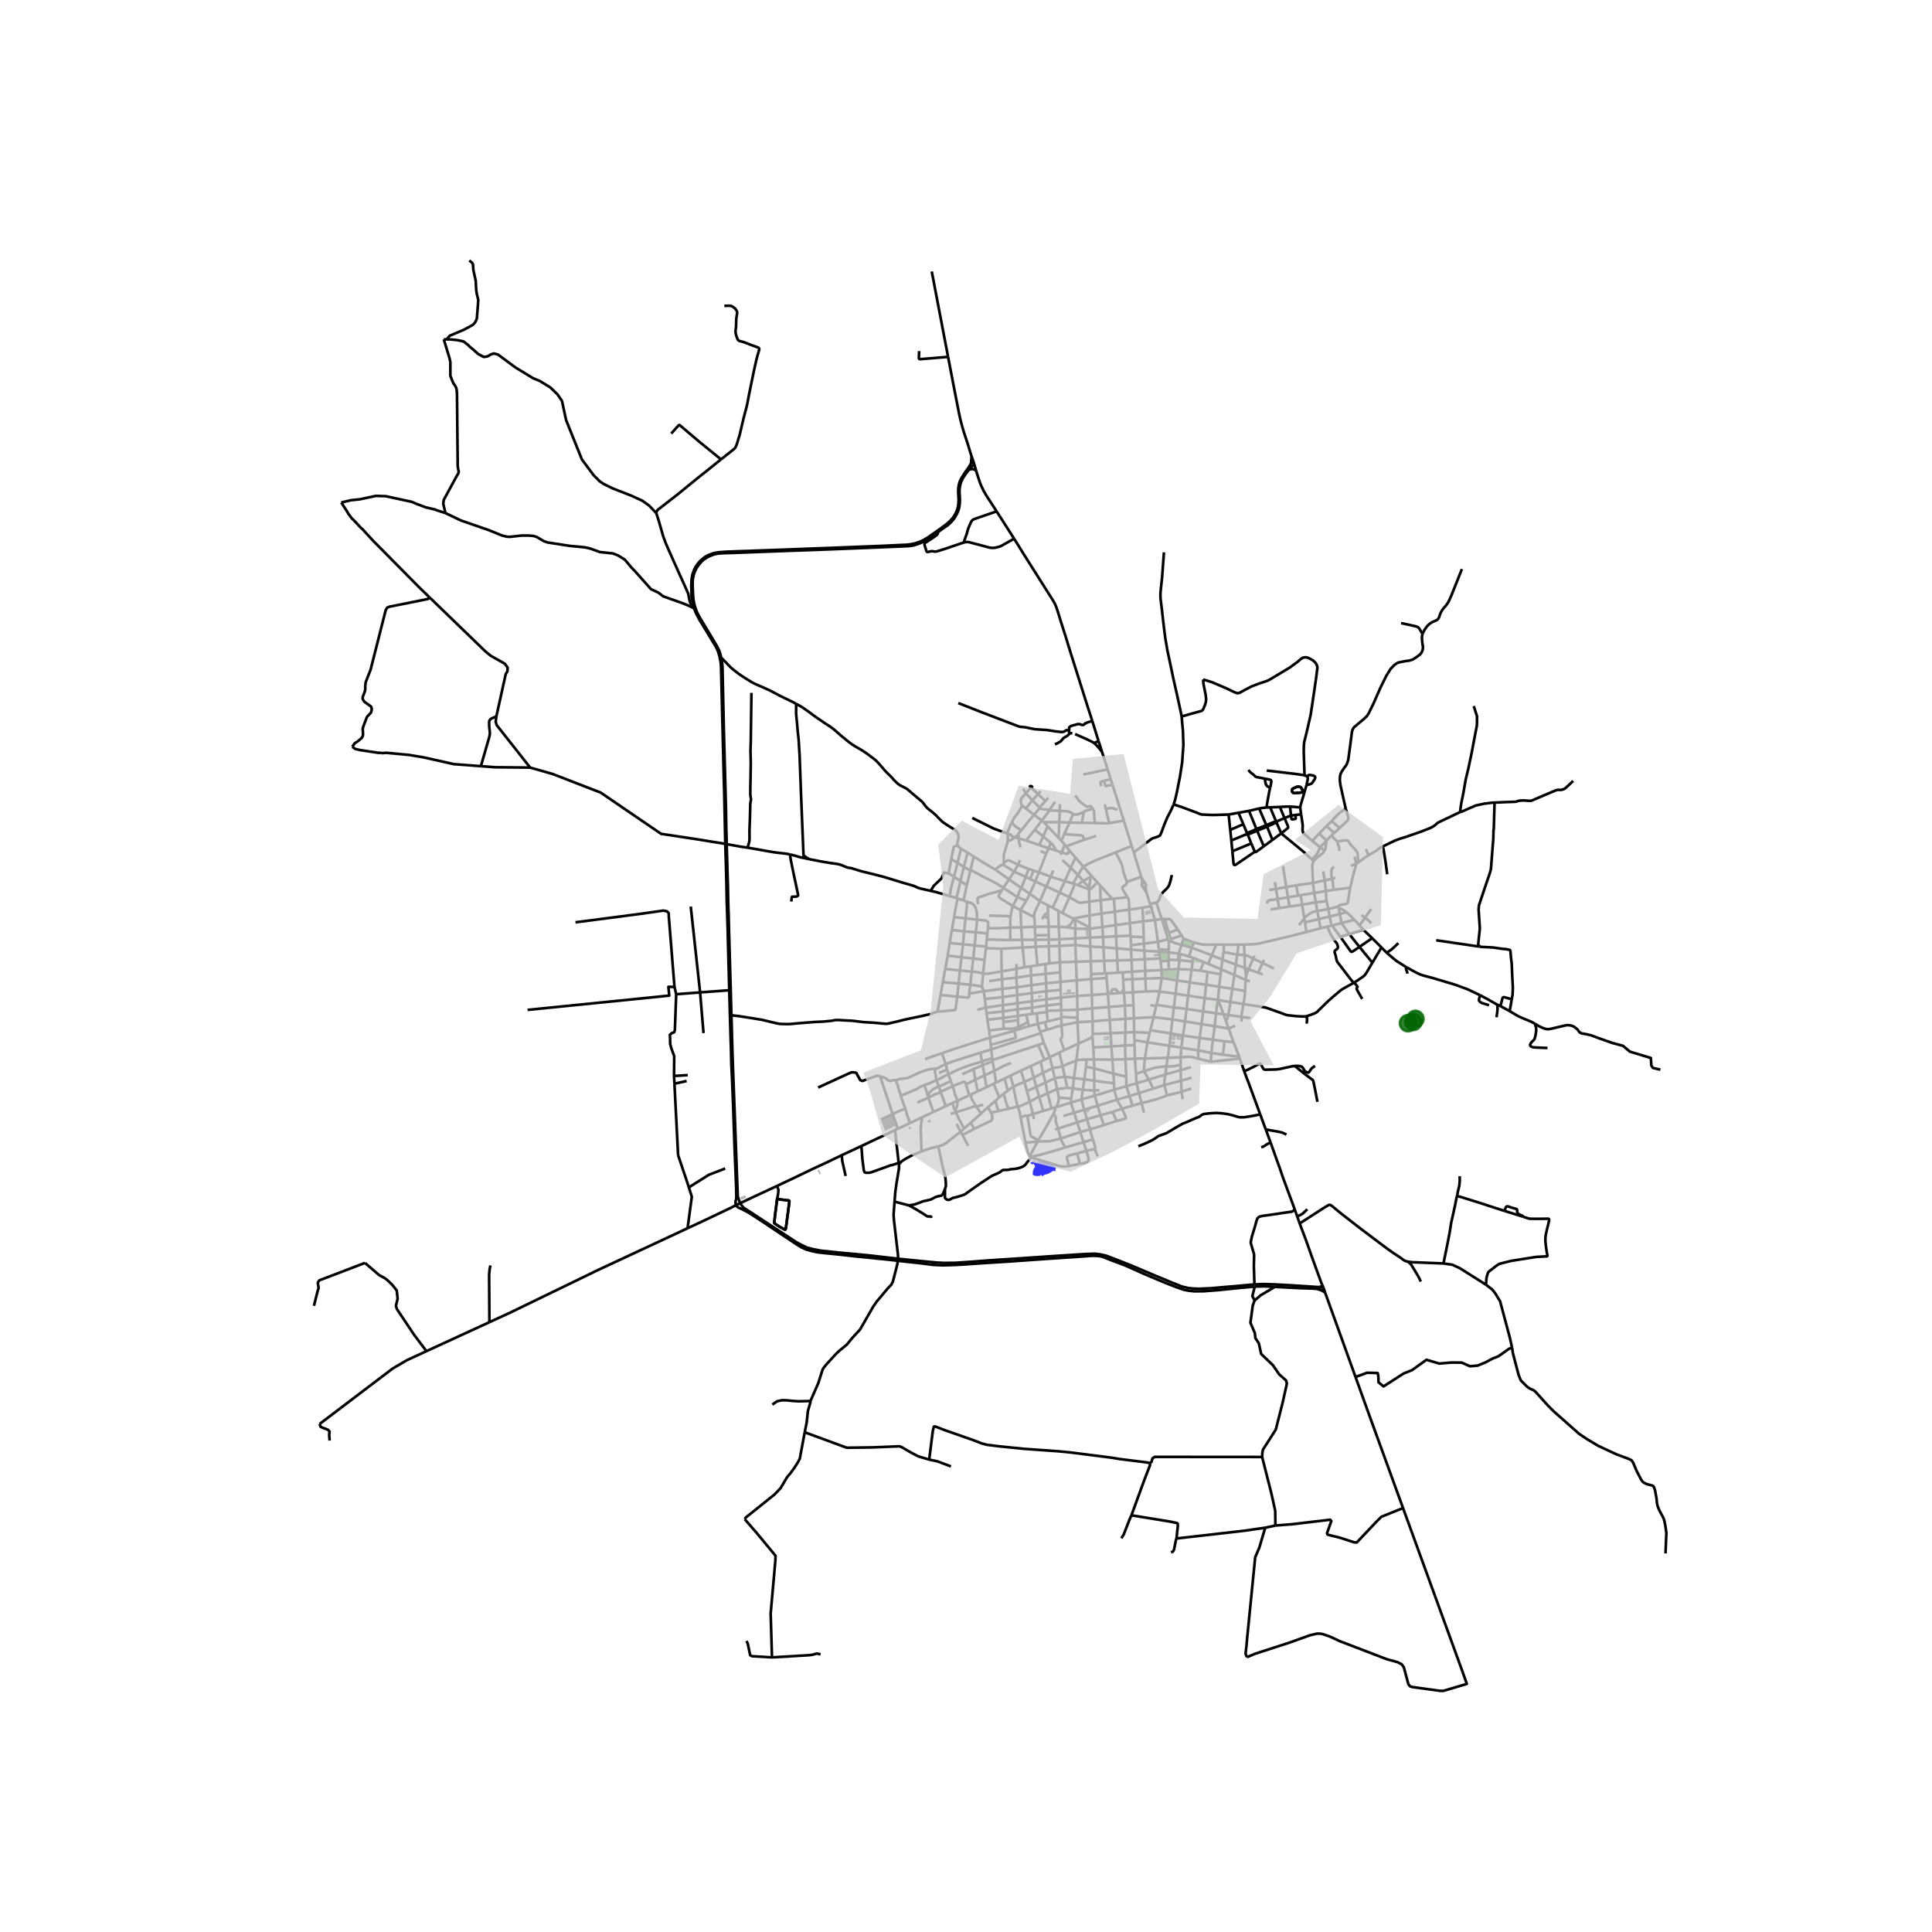 <svg xmlns="http://www.w3.org/2000/svg" xmlns:xlink="http://www.w3.org/1999/xlink" width="960" height="960" viewBox="0 0 720 720"><defs><style>*{stroke-linejoin:round;stroke-linecap:butt}</style></defs><g id="figure_1"><path id="patch_1" d="M0 720h720V0H0z" style="fill:#fff"/><g id="axes_1"><path id="patch_2" d="M106.913 640.8h524.174V86.4H106.913z" style="fill:#fff"/><g id="LineCollection_1"><path d="m430.402 342.846-4.355.5M430.402 342.846l2.557-.4M430.402 342.846l1.123 8.134M430.402 342.846l-1.507-5.086M432.868 361.501l-6.08.306M432.868 361.501l.108 2.975M432.868 361.501l-.343-3.327M432.868 361.501l2.71-.174M406.918 370.804l-.223-5.955M406.918 370.804l-5.485.405M406.918 370.804l.12 4.954M406.918 370.804l5.986-.438M407.223 385.32l6.679-.26M407.223 385.32l-.066-4.71M407.131 386.1l.039-.291.053-.488M385.643 345.388l-5.07.206M385.643 345.388l5.147-.097M385.643 345.388l.136 3.207M385.433 341.784l.019.178.048.556.143 2.87M426.658 394.448l.954-5.982M426.658 394.448l-3.733.079M426.658 394.448l8.518-.216M426.402 399.207l-.052-.31-.012-.375.032-.76.288-3.314M406.627 363.018l-.086-4.777M406.627 363.018l.068 1.83M406.627 363.018l5.114-.25M401.433 371.21l-.171-5.872M401.433 371.21l.096 5.088M401.433 371.21l-6.037.518M421.5 353.88l.198 3.86M421.5 353.88l-.02-1.644M421.5 353.88l4.954.418M421.5 353.88l-5.345-.454M419.422 394.732l.286 6.479M419.422 394.732l-.143-5.114M419.422 394.732l-4.894.153M419.422 394.732l3.503-.205M423.565 403.694l-.214-3.534M423.565 403.694l.888 3.69M423.565 403.694l4.575-1.344M423.565 403.694l-3.793 1.084M373.909 379.358l-.09-2.434M373.909 379.358l.022 1.475M373.909 379.358l-5.913.649M373.909 379.358l5.438-.755M406.695 364.849l5.701-.374M406.695 364.849l-5.433.489M453.908 372.65l.445-4.906M453.908 372.65l4.61.767M453.908 372.65l-4.956-.675M453.185 377.644l.553-4.208.17-.787" clip-path="url(#p4b546e0662)" style="fill:none;stroke:#000"/><path d="m455.965 377.97-.918-2.558-1.139-2.763M412.904 370.366l-.508-5.891M412.904 370.366l.33 4.907M412.904 370.366l.494-.031M439.178 361.16l-.526 4.206M439.178 361.16l.4-3.345M439.178 361.16l4.875.216M439.178 361.16l-3.6.167M395.226 365.898l.033 3.016M395.226 365.898l-.118-3.537M395.226 365.898l6.036-.56M395.226 365.898l-5.364.541M404.947 394.826l-.232 2.711M404.947 394.826l2.719.015M401.1 395.194l.395-.128.243-.052.262-.024.364-.02 2.583-.144M400.73 346.091l-3.338-.557M400.73 346.091l5.396.049M400.73 346.091l-.026 3.642M400.73 346.091l-.047-3.285M426.787 361.807l-4.905.32M426.787 361.807l-.15-4.33M426.787 361.807l.057 2.9M412.396 364.475l-.11-1.73M422.569 379.462l.098 5.178M422.569 379.462l-.174-4.83M422.569 379.462l7.34-.407M422.569 379.462l-3.121.22M379.09 370.848l-.136-2.92M379.09 370.848l.088 3.05M379.09 370.848l5.406-.766M379.09 370.848l-5.391.735M432.391 357.23l-5.753.248M432.391 357.23l.134.944M432.391 357.23l-.415-2.573M403.056 409.735l.455-3.596M403.056 409.735l1 3.843M403.056 409.735l-3.969 1.158M403.056 409.735l4.914-1.425M395.396 371.728l-5.422.685M395.396 371.728l.063 2.355M395.396 371.728l-.137-2.814M384.36 367.166l5.502-.727M384.36 367.166l-5.406.762M384.36 367.166l.136 2.916M384.36 367.166l-.13-3.658M425.77 338.252l3.125-.492M425.77 338.252l-4.959.739M425.77 338.252l.277 5.094M395.493 376.514l-5.427.202M395.493 376.514l6.036-.216M395.493 376.514l.063 2.463M395.493 376.514l-.034-2.43M415.78 344.768l-4.955.705M415.78 344.768l5.301-.738M415.78 344.768l-.3-5.001M415.78 344.768l.15 4.184M457.875 383.303l-5.224-.87M457.875 383.303l-.978-2.69M457.875 383.303l2.437-1.04M457.875 383.303l1.818 5.043M406.353 352.752l-.127-3.333M406.353 352.752l.188 5.489M406.353 352.752l4.875.262M406.353 352.752l-5.613-.558M447.767 381.671l4.884.762M447.767 381.671l-6.136-1.016M447.767 381.671l.608-4.75M447.767 381.671l-.68 5.164M431.976 354.657l3.541.296M431.976 354.657l-5.522-.36M431.976 354.657l-.126-.89M426.303 351.677l5.222-.697M426.303 351.677l-4.823.56M426.303 351.677l-.088-2.427M426.303 351.677l.15 2.62M406.226 349.42l-.1-3.28M406.226 349.42l-5.522.313M406.226 349.42l4.832-.226M394.567 345.37l-3.777-.079M394.567 345.37l2.825.164M394.567 345.37l.224 4.676M394.567 345.37l-.13-5.924M405.955 336.02l.099 5.112M405.955 336.02l4.248-.572M398.548 334.352l3.048 1.75.355.169.17.051.226.056.485.052 3.123-.41" clip-path="url(#p4b546e0662)" style="fill:none;stroke:#000"/><path d="m405.83 331.456.023.778.102 3.786M421.882 362.127l-3.497.235M421.882 362.127l.135 2.794M421.882 362.127l-.184-4.386M394.79 350.046l.007 2.44M394.79 350.046l-3.927.15M394.79 350.046l5.914-.313M406.541 358.241l4.95-.146M406.541 358.241l-5.545.186M415.93 348.952l.225 4.474M415.93 348.952l-4.872.242M415.93 348.952l5.387-.277M390.863 350.195l-.016 2.436M390.863 350.195l-.017-1.714M390.863 350.195l-5.016.03M421.48 352.236l-.136-3.193M422.667 384.64l5.781.302M422.667 384.64l-3.28.152M422.667 384.64l.114 2.976M416.61 362.489l-.224-4.586M416.61 362.489l1.775-.127M416.61 362.489l-4.323.256M401.262 365.338l-.266-6.911M384.496 370.082l5.443-.687M384.496 370.082l.121 3.04M390.79 345.291l.056 3.19M390.79 345.291l-.15-3.047M373.562 368.514l-.107-3.608M373.562 368.514l.137 3.069M373.562 368.514l5.392-.586M373.562 368.514l-6.963.886M394.437 339.446l1.487.792M394.437 339.446l-2.152-1.134M414.528 394.885l-.363-4.896M414.528 394.885l.398 5.206M414.528 394.885l-6.862-.044M407.038 375.758l-5.509.54M407.038 375.758l6.195-.485M407.038 375.758l.12 4.852M406.126 346.14l4.699-.667M406.126 346.14l-.03-.454M426.638 357.478l-4.94.263M426.638 357.478l-.184-3.18M416.234 409.83l-.985-3.727M416.234 409.83l1.923 3.339M416.234 409.83l-7.178 2.238M416.234 409.83l4.704-1.38M422.395 374.632l-3.174.16M422.395 374.632l-.22-4.843M391.04 359.035l-.193-6.404M391.04 359.035l3.946-.402M391.04 359.035l-1.447.235M406.054 341.132l.043 4.554M406.054 341.132l4.46-.681M406.054 341.132l-6.195 1.194M454.353 367.744l.535-4.675M454.353 367.744l-4.844-.774M454.353 367.744l4.888.738M413.233 375.273l.315 4.82M413.233 375.273l5.988-.48M412.287 362.745l-.546.024M422.175 369.79l-.158-4.869M422.175 369.79l-3.296.204M427.057 369.507l-2.48.121-2.402.161M386.612 359.738l2.98-.468M386.612 359.738l-.598-6.904M386.612 359.738l-2.468.35M438.652 365.366l-5.676-.89M438.652 365.366l4.748.761M438.652 365.366l-.547 4.955M435.805 389.704l-.629 4.528M435.805 389.704l.518-4.562M435.805 389.704l4.432.732M435.805 389.704l-8.193-1.238M416.155 353.426l.23 4.477M416.155 353.426l-4.927-.412M441.631 380.655l-4.703-.743M441.631 380.655l-.768 5.269M441.631 380.655l.575-4.622M395.259 368.914l-5.32.48M411.058 349.194l-.233-3.721M411.058 349.194l.17 3.82M407.131 386.1l.297 4.238M401.935 388.898l3.273-1.439.545-.256.364-.208.424-.272.275-.2.19-.2.125-.224M421.081 344.03l4.966-.684M421.081 344.03l.236 4.645M421.081 344.03l-.27-5.04M401.529 376.298l.01 2.992M416.386 357.903l5.312-.162M416.386 357.903l-4.895.192M415.48 339.767l-.384-4.859M415.48 339.767l5.331-.776M415.48 339.767l-4.966.684M422.925 394.527l.426 5.633M422.925 394.527l-.114-5.048M429.91 379.055l7.018.857M429.91 379.055l-1.204 4.87M429.91 379.055l.937-4.117M448.952 371.975l.557-5.005M448.952 371.975l-.577 4.947M448.952 371.975l-6.178-.917M431.525 350.98l3.813-.945M431.525 350.98l.325 2.787M438.105 370.32l-.648 5.115M438.105 370.32l4.67.738M438.105 370.32l-5.967-.793M400.996 358.427l-.256-6.233M400.996 358.427l-6.01.206M384.23 363.508l5.434-.58M384.23 363.508l-5.456.838M384.23 363.508l-.086-3.42M432.976 364.476l-.838 5.05M432.976 364.476l-6.132.23M401.935 388.898l-.834 6.296M401.935 388.898l-.373-7.939M401.935 388.898l-5.356 2.493M394.986 358.633l.122 3.728M394.986 358.633l-.19-6.147M413.548 380.093l.354 4.967M413.548 380.093l5.9-.411M413.548 380.093l-6.39.517M428.895 337.76l-.277-.783M395.108 362.36l-5.444.568M415.096 334.908l5.1-.533M415.096 334.908l-.585.062M385.847 350.225l-4.99.017M385.847 350.225l.167 2.609M385.847 350.225l-.068-1.63M449.51 366.97l-6.11-.843M449.51 366.97l.51-4.751M394.797 352.486l5.943-.292M394.797 352.486l-3.95.145M421.317 348.675l.027.368M378.774 364.346l.063-3.288M378.774 364.346l.18 3.582M378.774 364.346l-5.319.56M420.197 334.375l.202.312.137.247.097.32.04.297.049.32.016.28.073 2.84M415.249 406.103l-.096-2.36M415.249 406.103l-7.28 2.207M415.249 406.103l4.523-1.325M436.928 379.912l-.605 5.23M436.928 379.912l.529-4.477M426.844 364.707l-4.827.214M426.844 364.707l.213 4.8M435.176 394.232l-.5 3.138M435.176 394.232l4.801-.225M426.047 343.346l.168 5.904M400.74 352.194l-.036-2.461M455.965 377.97l1.81.288M455.965 377.97l-2.78-.326M455.965 377.97l.932 2.642M450.253 359.187l1.34-3.18M450.253 359.187l4.824 2.064M450.253 359.187l-1.699-.677M455.077 361.25l.512-3.616M455.077 361.25l-.189 1.819M455.077 361.25l4.956 2.086M489.307 329.055l.461 3.708M489.307 329.055l4.37-.98M489.307 329.055l-6.238.869M489.522 321.018l-.199.39-.186.679-.084.684.064 1.672.166 3.916.024.696M496.227 344.95l.178-.041M496.227 344.95l-1.647.4M496.227 344.95l-.686-3.38M439.977 394.007l.025 2.795M439.977 394.007l.26-3.571M446.603 394.562l-1.907-.512-1.181-.231-3.538.188M489.768 332.763l-5.02.834M489.768 332.763l4.369-.671M489.768 332.763l.598 3.506M443.4 366.127l-.626 4.93M443.4 366.127l.653-4.75M495.058 338.775l-.7-2.945M495.058 338.775l.483 2.796M495.058 338.775l-4.154.733M495.058 338.775l3.712-.955M499.917 344.034l4.829-1.27M499.917 344.034l-3.512.875M499.917 344.034l2.898 4.043M499.292 340.618l.473 2.445.152.97M442.774 371.058l-.568 4.975M439.24 355.319l-3.723-.366M439.24 355.319l-.216 2.474M439.24 355.319l1.08-3.239M439.24 355.319l.58.154M460.033 363.336l-.792 5.146M460.033 363.336l.516-3.854M460.033 363.336l4.23 1.862M456.184 352.06l-.227 2.735M456.184 352.06l-2.927-.038M456.184 352.06l5.335.014M490.904 339.508l-.538-3.239M491.5 342.505l-.044-.173-.552-2.824M486 342.003l2.515-1.781.485-.248.752-.224 1.152-.242M455.957 354.795l-.368 2.84M455.957 354.795l5.156.973M497.009 331.584l2.027-.253 4.121-.472M505.462 321.893l-1.166 4.25-1.139 4.716" clip-path="url(#p4b546e0662)" style="fill:none;stroke:#000"/><path d="m498.77 337.82.21-.326.17-.121.336-.129 1.697-.302.572-.16.3-.167.124-.099.105-.23.085-.344.318-2.257.47-2.826M463.609 352.027l.196 3.885M463.609 352.027l-2.09.047M486.867 347.35l-1.14.263-4.476 1.16-6.73 1.608-3.952.905-.832.24-2.012.343-4.116.158M479.366 330.572l3.703-.648M479.366 330.572l-1.23-7.826M479.366 330.572l-3.82.704M479.366 330.572l.63 3.824M504.746 342.764l1.86 2.078M501.774 339.968l1.027.866.961.928.984 1.002M443.112 356.489l1.012-3.307M443.112 356.489l1.544.488M443.112 356.489l-3.292-1.016M486 342.003l-.72-4.839M486 342.003l.043.443M492.111 345.95l-.611-3.445M492.111 345.95l2.469-.6M486.867 347.35l2.052-.592 3.192-.808M479.996 334.396l-3.848.66M479.996 334.396l3.737-.609M479.996 334.396l.519 3.418M485.28 337.164l-.532-3.567M485.28 337.164l-4.765.65M485.28 337.164l5.086-.895M461.52 352.074l-.407 3.694M476.148 335.057l-.538.075-2.31.319-.464.135-.21.148-.227.237-.265.761M484.748 333.597l-1.015.19M440.237 390.436l.626-4.512M440.237 390.436l6.291 1.022M457.775 378.258l5.024.733M456.897 380.612l.645-1.353.233-1M458.518 373.417l-.158 1.25-.585 3.591M444.656 356.977l-.196 1.386M444.656 356.977l3.898 1.533M435.517 354.953l.09-.955M435.517 354.953l.001 2.723M558.014 374.4l1.165.543M551.565 370.876l2.861 1.512 1.123.648 1.955 1.112.51.252M557.755 379.115l.016-.416.202-1.448.121-1.287-.032-.464-.032-.417-.016-.683M514.83 353.083l-3.46-3.448M514.83 353.083l1.963 1.992M514.83 353.083l-3.377 5.68M572 381.507l1.786 1.056.961.44 1.253.448.921.12 1.268-.216 4.065-.952 1.6-.36 1.067.032.767.168.93.384 1.292 1.04.429.624.412.488.694.336 2.037.36 1.486.36 3.136 1.168 4.8 1.7 3.907 1.033 2.586 2.176 7.822 2.368.194 2.815.581.896 2.78.64M498.77 337.82l.12.513M524.044 360.429l-3.669-2.336-1.13-.936-2.452-2.082M521.111 351.462l-.808.8-1.624 1.503-1.067.744-.82.566M511.37 349.635l-3.254-3.124M511.37 349.635l-4.74 3.244M268.692 171.195l-3.272 2.64-5.406 4.312-7.385 6.016-5.172 4.032-2.295 1.76-.436.624-.161.624M258.68 226.73l-.88-1.007-.63-1.193-.323-1.311-.361-1.981-2.403-5.412-.678-1.451-4.217-9.44-1.165-2.708-.84-2.272-1.665-5.792-.953-2.96M166.487 126.466l1.158.007 2.808.28 2.278.486 1.679 1.28.717.749 1.174.948 1.884 1.693 2.107 1.128 1.397-.223 1.352-.781 1.057-.292 1.473.379 6.562 4.853 6.58 4 2.476 1.012 3.914 2.414 2.629 2.532 1.693 2.485 1.538 7.119 5.887 14.683 4.376 5.88 2.224 2.238 1.532 1.022 3.361 1.66 6.865 2.673 4.213 1.94 2.525 1.824 2.619 2.748M296.65 262.274l-1.075-.584-4.929-2.392-1.697-.912-1.35-.72-1.437-.688-.91-.416-1.26-.564-1.786-.76-1.127-.524-.776-.392-.913-.56-1.01-.632-.832-.528-1.842-1.192-1.067-.808-.994-.768-.792-.632-.667-.588-.868-.904-.71-.782-.795-.816-1.032-.998M268.781 245.114l-.372-1.504-.468-1.36-.755-1.471-3.407-5.696-3.006-4.969-.755-1.391-.368-.849-.372-.952-.323-1.004-.286-1.12-.158-.844-.18-1.527-.103-1.824-.097-2.192.016-2.128.138-.976.194-.889.363-1.167.453-.96.339-.672.687-.992.792-.976.84-.849.998-.723.86-.524 1.124-.484.937-.373 1.14-.283 1.377-.188 1.802-.092 3.204-.084 19.534-.736 12.294-.432 12.908-.508 17.857-.724 1.952-.096 1.228-.08 1.231-.205 1.169-.339 1.212-.432 1.248-.592 1.535-.892 2.093-1.416 1.544-1.068.394-.28" clip-path="url(#p4b546e0662)" style="fill:none;stroke:#000"/><path d="M270.8 314.592v-1.552l-.112-3.184-.073-4.056-.073-4.616-.161-5.975-.057-2.344-.557-20.76-.497-22.523-.033-1.148-.093-1.168-.182-1.192-.18-.96M387.567 335.827l2.34-5.466M387.567 335.827l2.905 1.536M387.567 335.827l-3.781-2.723M385.433 341.784l-.022-.21-.008-.368-.008-.214.008-.178.032-.208.057-.184.388-1.056 1.687-3.539M390.472 337.363l.087 3.115M390.472 337.363l1.813.95M392.285 338.312l2.593-5.701M343.798 416.312l4.104-1.936M339.095 418.542l2.311-1.102 2.392-1.128" clip-path="url(#p4b546e0662)" style="fill:none;stroke:#000"/><path d="m343.434 429.095-.29-7.872V420.2l.112-1.232.073-.608.121-.528.348-1.52M158.919 503.533l23.467-10.796M119.112 530.68l27.208-20.66 5.291-3.104 7.308-3.383" clip-path="url(#p4b546e0662)" style="fill:none;stroke:#000"/><path d="m135.998 470.646 5.301 4.544 1.358.736.71.384.938.704 1.486 1.407.684.746 1.376 1.758.33 3.068-.623 2.63.337 1.196 6.473 9.685 4.55 6.03M432.138 369.527l-1.138-.163-.995-.008-2.948.15M418.385 362.362l.171 2.731M420.938 408.45l1.115 3.592M420.938 408.45l-1.166-3.672M420.938 408.45l3.515-1.066M419.772 404.778l-.064-3.567M419.448 379.682l-.06 5.11M419.448 379.682l-.227-4.89M419.221 374.792l-.342-4.798M418.88 369.994l-.11-1.533M418.88 369.994l-1.25.065M402.612 421.877l1.186 3.797M402.612 421.877l-1.182-3.6M402.612 421.877l-7.32 2.405M402.612 421.877l3.577-1.05M389.664 362.928l-.071-3.658M389.664 362.928l.198 3.511M278.566 315.887l-2.683-.384-4.133-.747-.95-.164" clip-path="url(#p4b546e0662)" style="fill:none;stroke:#000"/><path d="m272.32 368.964-.67-23.214-.09-4.232-.145-3.768-.08-4.16-.073-3.895-.13-3.808-.137-5.16-.194-6.135M427.612 388.466l.836-3.524M427.612 388.466l-4.831-.85M355.571 341.791l-.834 4.807M355.571 341.791l4.28.46M356.919 334.823l-.395 1.687-.339 1.632-.614 3.65M440.153 402.745l.193 4.112M440.153 402.745l-.2-3.93M440.153 402.745l-6.228 1.61M444.114 401.626l-1.68.48-2.28.64M357.742 361.652l4.404.464M357.742 361.652l-5.491-.561M357.742 361.652l-.499 4.886M357.742 361.652l.573-4.927M359.852 342.25l-.564 4.842M359.852 342.25l4.296.462M360.02 335.93l.201.514.063.168.046.186.029.208v.256l-.017.26-.254 2.204-.236 2.524M399.087 410.893l1.198 3.814M399.087 410.893l.11-1.45M399.087 410.893l-5.386 1.668M388.997 306.407l1.427 1.528M388.997 306.407l5.771.002M388.997 306.407l-.695-.649M367.656 377.616l-.286-2.127M373.82 376.924l-5.76.644-.404.048M367.996 380.007l-.168-1.136-.172-1.255M351.415 365.886l-.909 4.931M351.415 365.886l.836-4.795M357.243 366.538l-2.99-.261-.864-.065-.743-.08-.663-.104-.568-.142M441.066 349.813l-.697-1.19M441.066 349.813l-.746 2.267M441.066 349.813l3.757 1.392M389.862 366.44l.077 2.955M357.243 366.538l-.502 4.902M357.243 366.538l4.37.434M358.315 356.725l4.382.502M358.315 356.725l-5.112-.567M358.315 356.725l.567-4.797M407.157 380.61l-5.595.35M390.056 374.732l-.082-2.32M390.056 374.732l.01 1.984M390.056 374.732l-5.493.807M390.056 374.732l5.403-.649M413.902 385.06l.263 4.93M413.902 385.06l5.485-.268M440.32 352.08l3.804 1.102M436.555 350.92l1.135.437 1.125.373.273.091 1.232.26M415.153 403.742l-.227-3.65M415.153 403.742l-7.341-.972M390.11 377.173l-.044-.457M390.11 377.173l.375 3.465M390.11 377.173l-3.732.452M366.4 362.781l-.472 4.95M366.4 362.781l.498-5.044M362.146 362.116l1.036.056.534.049.29.04.288.048.513.104.452.103 1.14.265M373.291 362.015l-4.396.742-.719.12-.258.02-.243.027-.274-.008-.315-.024-.686-.11M359.288 347.092l-.406 4.836M359.288 347.092l4.38.326M359.288 347.092l-4.551-.494M404.125 402.212l.59-4.675M404.125 402.212l-.614 3.927M404.125 402.212l3.687.558M404.125 402.212l-3.884-.442M387.838 385.048l-18.445 6.04M387.838 385.048l-.164-.527M389.013 388.72l-.665-2.146-.51-1.526M366.6 369.4l-5.381.86M366.6 369.4l.418 2.92M365.928 367.732l.107.162.073.158.082.198.12.274.29.876M422.78 387.616l.03 1.863M362.146 362.116l-.533 4.856M362.146 362.116l.551-4.889M367.37 375.489l6.368-.894M367.37 375.489l-3.155.875M367.37 375.489l-.352-3.169M379.666 312.428l-1.415-.413M382.427 313.255l-1.807-.541-.954-.286M379.537 310.912l.008.272.121 1.244M380.313 315.82l-.206-.848-.182-.628-.06-.22-.058-.224-.024-.169-.02-.171-.04-.364-.057-.768M366.898 357.737l-4.2-.51M366.898 357.737l.53-4.378M447.086 386.835l-.558 4.623M447.086 386.835l4.947.617M447.086 386.835l-6.223-.911M350.506 370.817l6.235.623M350.506 370.817l-1.126 6.223M272.575 378.367l2.735.309 4.274.655 3.951.656.534.096.565.12 2.942.728 1.81.408.54.112.453.096.39.04.413.014 2.082.058.816-.024.97-.064 3.127-.288 5.43-.424 3.127-.135 1.082-.105 1.827-.176.574-.08.428-.09.156-.044.163-.025.133-.018.186-.023.768-.024.573-.016.61.048.982.065 3.693.191 3.838.48 4.056.24 3.224.296.598.064.436.016.534-.016.493-.064.032-.008.5-.12 2.708-.624 2.165-.552 2.045-.464 3.11-.64 1.964-.408 1.745-.407 1.354-.3.295-.08.246-.077.626-.263.146-.069.174-.06.262-.076.92-.255M356.741 371.44l-.298 2.236-.258 2.032-.057.352-.04.136-.13.176-.187.064-4.305.424-2.086.18M373.738 374.595l-.04-3.012M373.738 374.595l.081 2.329M373.738 374.595l5.44-.697M364.148 342.712l-.48 4.706M360.02 335.93l2.053.668.88.697.543.84.532 1.677.12 2.9M368.187 345.828l.1-1.832-.016-.104-.016-.1-.057-.106-.06-.098-.093-.132-.105-.088-.125-.08-.146-.08-.222-.088-.315-.08-2.984-.328M379.227 376.148l-.05-2.25M379.227 376.148l.12 2.455M379.227 376.148l-5.408.776M379.227 376.148l5.336-.609M374.049 322.391l3.893 2.437M374.049 322.391l.012-.876M370.85 324.04l2.163-1.547.27-.134.258-.048.243.008.265.072M352.454 396.585l-1.413-4.085M365.365 392.306l-10.575 3.359-2.336.92M352.984 398.588l-.104-.266-.426-1.737" clip-path="url(#p4b546e0662)" style="fill:none;stroke:#000"/><path d="m348.238 398.242.501.072.351-.092.158-.04.206-.068.194-.088.255-.164.706-.424.607-.304 1.062-.476.176-.073M360.02 335.93l-.925-.357M404.846 428.92l3.09-.767M404.846 428.92l-3.452.915M402.47 433.718l1.065-.167.55-.112.513-.147.367-.19.267-.175.155-.123.14-.141.081-.132.072-.18.057-.18.008-.204-.02-.176-.036-.154-.843-2.717" clip-path="url(#p4b546e0662)" style="fill:none;stroke:#000"/><path d="m403.798 425.674.659 1.981.177.536.212.73M390.759 316.12l2.88.89M390.759 316.12l-3.488-1.216M390.759 316.12l.853-1.975M390.759 316.12l-.827 1.937M432.138 369.527l-1.124 4.974M395.57 382.123l.006-2.718M395.57 382.123l5.992-1.164M396.58 391.39l-1.206-3.683-.056-.337.04-.29.394-.517.11-.296.028-.35-.32-3.794M390.232 383.774l3.437-1.12 1.9-.531M480.515 337.814l-3.8.606M437.457 375.435l-6.443-.934M437.457 375.435l4.75.598M419.387 384.792l-.108 4.826M442.206 376.033l6.169.889M414.165 389.99l5.114-.372M414.165 389.99l-6.737.348M435.604 350.829l.95.09M435.604 350.829l-.266-.794M435.604 350.829l.003 3.169M428.448 384.942l.258-1.017M407.666 394.84l.11 3.32M407.666 394.84l-.238-4.502M411.345 419.282l4.795-1.502M411.345 419.282l-1.213-3.667M406.19 420.828l2.436-.684 2.72-.862M404.057 413.578l1.037 3.526M404.057 413.578l-3.772 1.13M404.057 413.578l4.999-1.51M414.51 334.97l-4.544-5.058M414.51 334.97l-4.307.478M382.888 415.824l2.055-.623M380.356 416.514l.47-.249.262-.129.19-.07.4-.15.39-.068.82-.024M386.938 424.977l-2.82-1.604-1.23-7.549M405.094 417.104l1.095 3.724M405.094 417.104l5.038-1.489M405.094 417.104l-3.664 1.173M400.834 319.623l-2.357-2.743M400.834 319.623l2.824 3.286M400.834 319.623l-1.806 3.752M354.737 346.598l-.838 4.791M453.185 377.644l-4.81-.722M453.185 377.644l-.534 4.789M299.405 319.711l.035-.966M301.49 320.16l-.72-.16-1.365-.289M294.411 318.423l1.132.272.848.232.776.224.93.28.573.144.735.136M408.034 306.712l-4.871-.081M413.36 306.774l-.294.048-.206.02-.103.006-.104.002-4.62-.138M407.22 301.39l.113.174.17.272.17.317.36 4.559M270.284 314.483l-10.238-1.66-13.682-2.08-22.495-15.359-17.841-6.911-8.447-2.415M184.98 266.962l-.242 2.015.36 1.25 12.483 15.831M179.211 285.533l5.172.39 13.198.135M470.575 363.167l-1.673-.686M452.65 382.433l-.617 5.02M356.919 334.823l-.443-.129M356.919 334.823l2.176.75M361.613 366.972l2.103.304 1.05.16.542.113.62.183M406.19 420.828l1.062 3.769M363.205 352.338l-4.323-.41M363.205 352.338l4.29.467M363.205 352.338l-.508 4.889M363.668 347.418l-.187 2.396-.276 2.524M358.882 351.928l-4.983-.539M367.018 372.32l6.68-.737M389.907 330.361l4.971 2.25M389.907 330.361l-4.09-1.85M389.907 330.361l1.634-3.655M379.178 373.898l5.44-.776M352.25 361.09l.953-4.932M399.198 409.443l.605-3.847M399.198 409.443l-4.607-.402M384.617 373.122l5.357-.71M384.617 373.122l-.054 2.417M373.455 364.906l-4.798.687M373.455 364.906l-.164-2.89M353.203 356.158l.696-4.769M426.402 399.207l1.738 3.143M426.402 399.207l-3.051.953M434.677 397.37l-1.706.192-1.191.128-1.374.22-1.05.3-2.954.997M455.589 357.634l4.96 1.848M455.589 357.634l-3.996-1.627M440.863 385.924l-4.54-.782M361.219 370.26l.17-1.752.224-1.536M356.741 371.44l3.919.308.244-.056.178-.096.08-.184.009-.176.048-.976M390.485 380.638l-1.118.31M395.576 379.405l-2.413.565-2.678.668M456.348 388.058l3.345.288M456.348 388.058l-4.315-.606M456.348 388.058l-.62 4.968M393.701 412.56l-.558.17M394.59 409.04l-.016.545-.064.516-.101.556-.15.52-.558 1.384M440.346 406.857l.392 2.793M440.346 406.857l3.668-1.231M440.346 406.857l-5.422 1.394M363.668 347.418l4.288.468M400.285 414.707l1.145 3.57M400.285 414.707l-3.98 1.193M410.132 415.615l-1.076-3.547M410.132 415.615l4.486-1.242M367.495 352.805l-.067.554M367.495 352.805l.26-2.813M419.279 389.618l3.532-.139M384.664 377.862l-.1-2.323M384.664 377.862l-2.2.268M384.664 377.862l1.714-.237M419.969 328.648l-.039.355-.056.228-.114.168-.197.211-.162.132-.23.209-.639.455-.125.129-.109.183-.028.132.024.197.085.32.145.312.275.496 1.398 2.2M389.974 372.413l-.035-3.018M401.1 395.194l-.86 6.576M401.1 395.194l-5.13 2.134M398.613 306.556l4.55.075M398.613 306.556l-3.845-.147M398.613 306.556l-2.009 4.262M399.83 303.54l-.463 1.078-.754 1.938M367.956 347.886l-.2 2.106M367.956 347.886l.23-2.058M401.562 380.96l-.023-1.67M490.366 336.27l3.991-.44M394.772 392.266l1.807-.875M394.772 392.266l-3.56 1.72M394.772 392.266l1.198 5.062M374.009 383.386l-.078-2.553M374.009 383.386l-5.426.666M379.488 382.651l-.432.208-.299.104-.27.096-.412.12-.275.056-.247.052-.259.028-.31.024h-.558l-2.417.047M395.97 397.328l.857 3.916M392.27 398.073l2.328-.387.538-.088.151-.034.143-.034.272-.088.268-.114M436.323 385.142l-7.617-1.217M418.792 305.776l2.951 9.5M418.792 305.776l-4.187-13.3M413.36 306.774l2.643-.458 2.79-.54M398.383 434.538l4.087-.82M383.97 431.223l.698.224 8.573 2.624.824.255.582.168.59.144.5.08.534.008h.614l.752-.08.746-.108" clip-path="url(#p4b546e0662)" style="fill:none;stroke:#000"/><path d="m401.394 429.835-2.533.656-.736.272-.222.112-.125.1-.113.108-.069.144-.016.196.224.95.18.626.399 1.54M401.394 429.835l1.076 3.883M401.43 418.277l-7.09 2.307M395.292 424.282l-.952-3.698M386.691 425.389l.644-.038 2.278-.008.97-.012.315-.007.306-.044.613-.113 3.475-.885M396.99 427.615l-1.26-2.191-.137-.269-.09-.228-.088-.28-.123-.365M393.192 420.98l1.148-.396M376.498 400.906l3.976-1.928M376.498 400.906l-2.068 1M376.498 400.906l1.185 3.994M380.356 416.514l1.824 9.332M379.263 412.412l.704 1.945.39 2.157M393.143 412.73l-1.307.385M392.654 415l.363-.887.094-.288.09-.28.004-.331-.062-.484M358.697 422.976l-.697-1.238M363.021 420.712l-3.469 1.834-.855.43M360.812 427.062l-.815-1.6-1.3-2.486M377.683 404.9l-2.142 1.58M381.767 403.177l-2.893 1.22-1.191.503M379.263 412.412l-.502-1.94-.388-1.84-.395-1.91-.295-1.822M358 421.738l1.346-1.186M358 421.738l-1.472-2.916M349.624 427.247l.476-.144.768-.248.728-.288.557-.312.574-.36.436-.36.897-.712 1.374-1.088 2.566-1.997M370.301 403.906l.889-.425M370.301 403.906l-2.634 1.231M370.301 403.906l2.073 5.021M372.374 408.927l1.672-1.3M370.909 410.316l.701-.635.764-.754M384.11 397.338l3.716-1.744M384.11 397.338l-3.636 1.64M384.11 397.338l1.151 4.281M388.764 414.02l-1.532-5.337M388.764 414.02l-3.82 1.18M388.764 414.02l3.072-.905M400.24 401.77l-.437 3.826M400.24 401.77l-3.413-.526M396.827 401.244l-3.735.578M396.827 401.244l.949 4.147M407.252 424.597l-3.454 1.077M407.937 428.153l.143-.09.091-.12.049-.118.016-.128-.016-.118-.152-.484-.137-.44-.68-2.058M403.798 425.674l-6.808 1.94M409.056 412.068l-1.086-3.758M407.97 408.31l-.19-1.9M418.157 413.169l3.896-1.127M418.157 413.169l-3.54 1.204M416.14 417.78l2.665-.734.503-.198.214-.088.1-.143-.019-.22-.053-.15-1.393-3.078M452.033 387.452l-.6 4.936M451.433 392.388l4.296.638M451.433 392.388l-4.905-.93M451.433 392.388l-.24 3.302M446.528 391.458l.075 3.104M461.813 393.799l.234.676M455.729 393.026l3.132.432 2.952.34" clip-path="url(#p4b546e0662)" style="fill:none;stroke:#000"/><path d="m459.693 388.346 1.608 4.128.512 1.325M434.677 397.37l-.33 3.045M440.002 396.802l-2.392.496-1.213.12-1.72-.048M434.347 400.415l5.605-1.6M434.347 400.415l-6.207 1.935M433.925 404.354l-.008-.88.105-1.4.325-1.66M407.812 402.77l-.033 3.64M407.812 402.77l-.036-4.61M404.715 397.537l3.061.622M407.776 398.16l7.15 1.931M419.708 401.21l-2.533-.568-2.249-.55M424.453 407.384l5.329-1.672M424.453 407.384l.968 3.634M399.803 405.596l3.708.543M399.803 405.596l-2.027-.205M403.511 406.14l4.268.27M407.78 406.41l1.968-.11M465.912 379.388l-3.113-.397M458.518 373.417l4.9.741M458.518 373.417l.723-4.935M459.24 368.482l4.796.824M463.419 374.158l.362-2.33.122-1.208.133-1.314M464.264 365.198l-.16 1.287-.06 1.7-.008 1.121M486.366 378.803l-1.043.008-2.1-.103-3.265-.352-.768-.177-1.632-.608-3.15-1.128-2.63-.932-8.36-1.353" clip-path="url(#p4b546e0662)" style="fill:none;stroke:#000"/><path d="m462.799 378.99-.108-.226-.048-.217.096-.696.09-.552.59-3.141M431.014 374.501l-.167.437M422.017 364.921l-3.46.172M418.556 365.093l.213 3.368M386.378 377.625l.337 3.978M386.715 381.603l.96 2.918M386.715 381.603l2.652-.655M386.715 381.603l-3.303.817M379.347 378.603l.037 1.623M379.347 378.603l3.117-.473M383.068 380.793l.344 1.627M383.068 380.793l-.604-2.663M379.488 382.651l.93-.384.493-.248.444-.216 1.713-1.01M368.583 384.052l-.587-4.045M368.939 386.701l-.094-.958-.262-1.691M371.19 403.481l3.24-1.576M371.19 403.481l-.673-4.4M369.881 395.039l-.136-.73M369.881 395.039l.066.423M369.881 395.039l17.025-5.623M370.517 399.08l-.57-3.618M370.517 399.08l-3.615 1.705M376.77 396.17l-2.34.865-1.32.718-2.593 1.328M366.902 400.785l.765 4.352M366.902 400.785l-.671-3.816M363.51 402.355l1.668-.777 1.724-.793M367.667 405.137l-3.353 1.592M378.837 361.058l-.04-1.82M378.837 361.058l-5.546.957M378.837 361.058l2.967-.612M411.74 362.769l-.249-4.674M411.491 358.095l-.263-5.08M435.577 361.327l-.064-3.243M435.518 357.676l3.506.117M435.518 357.676l-.005.408M439.579 357.815l.24-2.342M439.579 357.815l4.881.548M439.579 357.815l-.555-.022M444.46 358.363l-.407 3.013M432.525 358.174l2.988-.09M444.053 361.376l3.274.355M447.327 361.731l1.227-3.221M447.327 361.731l2.694.488M454.888 363.069l-4.867-.85M444.124 353.182l7.469 2.825M444.124 353.182l.7-1.977M453.257 352.022l-4.093.055-.848-.064-1.107-.231-2.386-.577M460.549 359.482l3.391 1.225M460.549 359.482l.564-3.714M451.593 356.007l1.664-3.985M461.113 355.768l2.692.144M463.805 355.912l.135 4.795M467.002 357.25l-1.822-.95-.61-.235-.765-.153M474.776 360.961l-4.244-2.101M465.782 365.7l-1.518-.502M463.94 360.707l1.367.533M463.94 360.707l.421 3.012M464.264 365.198l.097-1.479M465.307 361.24l3.595 1.24M465.307 361.24l1.695-3.99M465.307 361.24l-.946 2.479M467.002 357.25l3.53 1.61M467.002 357.25l.497-1.082M468.902 362.48l1.63-3.62M470.532 358.86l.526-1.135M511.453 358.762l-4.823-5.883M504.676 366.172l1.786-1.16 1.422-.975.694-.6.63-.88 2.245-3.795M495.541 341.57l3.75-.952M495.541 341.57l-4.041.935M499.292 340.618l-.401-2.285M499.292 340.618l2.482-.65M486.867 347.35l-.533-3.597M483.069 329.924l.664 3.863M489.522 321.018l.173-.338.8-.808 2.384-1.847.238-.262.133-.215.093-.329M491.978 315.74l.985.691.182.165.161.252.037.371M494.356 313.227l-.096.685-.12 1.076-.11.98-.178.555-.174.34-.335.356M505.462 321.893l-.648-2.667M505.462 321.893l.477-.275M505.462 321.893l-2.014.787M473.47 338.96l3.246-.54M472.947 331.69l2.6-.414M436.555 350.92l-.263-.924M434.09 342.508l-1.131-.061M434.09 342.508l1.46 5.115M438.941 346.415l-.192-.297-2.19-3.028-.206-.224-.258-.212-.17-.092-.419-.027-1.417-.027M432.959 342.447l2.38 7.588M430.79 336.31l.085.168.097.148.194.46 1.155 3.528.638 1.833M427.24 332.573l.504 1.597.874 2.807M430.79 336.31l-.254.1-.207.044-1.711.523M410.825 345.473l-.31-5.022M410.514 340.45l-.311-5.002M410.203 335.448l-.237-5.536M409.966 329.912l-.856-.921M400.683 342.806l-.5-.292M406.097 345.686l-.663-.36-4.75-2.52M399.859 342.326l.324.188M399.859 342.326l-3.935-2.088M385.779 348.595l5.067-.114M390.847 352.631l-4.833.203M386.014 352.834l-4.902.286M392.528 324.401l-.987 2.305M358.124 316.296l-1.27 5.25M358.124 316.296l2.482 1.465M356.813 314.973l.329.514.982.81M355.54 326.78l1.314-5.233M355.54 326.78l2.398 1.547M355.54 326.78l-1.739-1.117M353.833 333.91l.154-.463.113-.385.097-.552.057-.543.057-.497.072-.351.218-.896.646-2.392.294-1.052M346.844 331.999l1.116-1.857 2.876-2.751 1.002-2.288 1.963.56" clip-path="url(#p4b546e0662)" style="fill:none;stroke:#000"/><path d="m354.529 320.151-.82 4.324-.045.248-.02.244v.19l.014.12.03.122.113.264M360.274 329.882l-1.179 5.69M360.274 329.882l-2.336-1.555M361.61 324.478l-.744 3.111-.592 2.293M362.88 319.195l-1.184 4.962M362.88 319.195l-2.274-1.434M370.85 324.04l-4.508-2.673-3.461-2.172M360.606 317.761l-1.4 5.3M357.938 328.327l1.267-5.266M356.476 334.694l.022-.116.014-.108-.002-.097-.006-.082-.011-.097-.01-.071-.001-.065.01-.052.047-.121.066-.143.101-.212.024-.07.033-.08.06-.226.053-.195.065-.264.088-.3.198-.937.38-1.731.238-1.016.093-.384M354.529 320.151l2.325 1.396M356.813 314.973l-.977.428-.438.283-.87 4.467M356.854 321.547l2.351 1.514M359.205 323.061l2.405 1.417M361.61 324.478l.086-.321M385.817 328.51l-1.903-.905M385.817 328.51l1.357-3.431M385.817 328.51l-2.031 4.594M394.878 332.611l3.67 1.741M394.878 332.611l1.946-4.24M383.786 333.104l-3.16-2.18M383.786 333.104l-1.308 2.574M380.083 320.558l-.714 1.699M377.942 324.828l4.348 1.96M377.942 324.828l-1.9 2.884M377.942 324.828l1.427-2.571M376.042 327.712l-2.116 3.158M376.042 327.712l4.584 3.211M370.85 324.04l1.294.92 3.898 2.752M373.926 330.87l-.589.961M373.926 330.87l5.207 3.454M361.696 324.157l4.783 2.602 1.107.568.63.32.825.376 1.203.632 1.318.706.541.342.8.5 1.023.667M379.133 334.324l3.345 1.354M380.626 330.923l-.265.396-.186.36-.193.432-.21.536-.146.392-.493 1.285M377.485 337.67l.791-1.631.857-1.715M377.485 337.67l2.835 1.47M373.337 331.831l-1.101 1.797-.04.122.012.2.028.137.073.171.166.188.242.209.388.3.485.355 2.444 1.472 1.451.889M376.531 341.868l.425-2.278.117-.624.12-.472.17-.52.122-.303M380.626 330.923l1.664-4.136M382.29 326.787l1.624.818M382.29 326.787l1.055-2.956M383.345 323.831l1.795.608M383.345 323.831l-3.976-1.574M395.924 340.238l2.624-5.886M398.548 334.352l2.005-4.887M403.658 322.91l3.143 3.55M403.658 322.91l-1.934 3.169M415.752 317.659l-7.419 2.984-1.557.716-.728.344-.525.28-1.865.926M374.061 321.515l1.472-.896.673.051 3.163 1.587M387.174 325.079l2.758-7.022M387.174 325.079l-2.034-.64M391.541 326.706l-2.26-.843-2.107-.784M391.541 326.706l5.283 1.666M421.743 315.276l-5.991 2.383M421.743 315.276l.78 2.413M396.8 314.804l-1.235-1.5M396.8 314.804l.499.581M396.8 314.804l-1.158 2.847M395.642 317.651l-2.002-.642M395.642 317.651l-.421.902M398.477 316.88l-.412 1.008-.105.215-.073.068-.08.044-.162.008-.202-.016-.28-.056-1.521-.5M395.565 313.304l-1.023-1.008M395.565 313.304l1.04-2.486M394.91 302.176l2.509.136.315.032.33.072.316.096.356.16.525.28.234.104.194.096.033.03.03.044.036.066.03.09.013.062v.096M403.89 302.63l-.945.377-.794.312-.65.19-.796.015-.874.016M390.424 307.935l4.118 4.361M390.424 307.935l-1.642 3.786M387.271 314.904l-4.844-1.649M387.271 314.904l1.511-3.183M388.782 311.721l2.83 2.424M388.782 311.721l-3.169-2.505M391.612 314.145l.469.465.385.446.363.544.372.616.439.793M394.542 312.296l.226-5.887M394.768 306.409l.143-4.233M395.024 299.654l-.113 2.522M381.255 293.893l1.072 1.745M387.566 301.06l-.147-.126M387.566 301.06l-2.206 2.564M391.17 301.987l-.462-.22-.15-.043-.119-.024-.107-.012-.392-.044-1.215-.079-.332-.037-.267-.07-.161-.078-.146-.1-.14-.11-.113-.11M394.91 302.176l-3.74-.19M380.97 300.245l1.359 1.075M377.178 306.467l.078-.287.094-.258.072-.186.095-.192.177-.336.258-.446.24-.342.222-.268.315-.352.173-.204.158-.22.085-.122.089-.13.21-.308.222-.368.323-.576.504-.837.476-.79M382.327 295.638l-1.48 1.682-.183.193-.083.121-.058.094-.055.12-.026.16-.004.269.024.544.04.403.045.292.034.142.05.134.078.156.1.14.16.157M388.302 305.758l2.869-3.771M385.36 303.624l1.255.968 1.687 1.166M385.613 309.216l.118-.151 2.57-3.307M393.238 298.796l-1.565 2.188-.112.172-.09.172-.097.216-.203.443M382.329 301.32l3.03 2.304M382.329 301.32l2.409-3.067M384.738 298.253l2.68 2.68M384.738 298.253l-2.411-2.615M384.738 298.253l2.09-2.311M387.785 294.884l-.958 1.058M413.36 306.774l-1.241-5.296M411.707 299.724l.412 1.754M413.91 290.36l.695 2.117M413.91 290.36l-1.15-3.647M411.44 291.007l.65-.187 1.82-.46M407.75 276.93l-.45-.32-.775-.377-1.366-.672-4.5-2M410.69 280.241l-1.296-4.067M407.75 276.93l.278.207.873.904.92 1.056.87 1.144M412.76 286.713l-1.338-4.248-.732-2.224M427.037 330.033l.038-.24-.04-.24-.112-.217-.174-.171M425.766 330.374l.22.138.251.059.258-.025.236-.108.188-.177.118-.228M427.24 332.573l-.257-1.31-.015-.58.07-.65" clip-path="url(#p4b546e0662)" style="fill:none;stroke:#000"/><path d="m425.623 329.385-.102.25-.009.27.085.257.17.212M425.435 327.146l.135.901.036.328.017 1.01" clip-path="url(#p4b546e0662)" style="fill:none;stroke:#000"/><path d="m426.75 329.165-.23-.113-.254-.034-.252.05-.223.126-.168.191M425.435 327.146l-.129-.418M426.75 329.165l-.44-.73-.32-.424-.555-.865M274.172 449.177l1.642-.77M274.172 449.177l.956.828.736.327.646.288.722.377.797.411.489.253.545.3 4.69 3.043 12.864 8.583 1.859 1.168 2.028.92 2.4.664 2.036.4 1.94.216 5.445.536 5.915.672 4.945.48 8.824.912 2.618.31M256.238 457.725l7.202-3.36 8.916-4.244 1.816-.944M271.773 369.037l.273 10.174.38 12.528.129 5.295.201 3.887.178 4.104.267 6.704.266 7.911.291 8.607.243 5.8.331 8.215.073 3.463-.004.648-.029.304-.04.232-.073.324-.157.431.07 1.513M275.814 448.406l-.686-1.957-.105-.356-.06-.264-.025-.276-.016-.403-.186-4.768-1.309-35.445-.315-8.247-.162-4.816-.242-9.015-.133-4.492M289.547 441.982l-7.757 3.607-4.858 2.29-1.118.527" clip-path="url(#p4b546e0662)" style="fill:none;stroke:#000"/><path d="m334.689 469.09-11.342-1.295-10.375-.976-6.981-.72-2.78-.544-2.424-.608-1.94-.927-1.923-1.01-14.799-9.674-2.19-1.443-2.104-1.349-.7-.463-.193-.188-.186-.212-.938-1.275M467.564 479.478l3.474-.1 4.076.2M467.547 484.64l-.824-1.615.727-2.928.114-.619" clip-path="url(#p4b546e0662)" style="fill:none;stroke:#000"/><path d="m334.627 469.866 8.484.92 4.59.593 3.781.175 3.895-.128 3.733-.176 7.192-.511 10.019-.625 12.492-.88 12.169-.815 6.206-.432 1.728.064 1.019.096 1.293.336 1.971.816 6.093 2.287 7.563 3.376 7.288 3.072 4.428 1.727 2.764.944 1.761.32 1.988.208 3.571-.032 5.446-.416 7.806-.8 5.657-.507M493.507 480.752l.312.915M493.507 480.752l-.378-1.07M491.782 480.61l.826.092.543.05h.356M361.033 175.123l.517-.212.606-.108.53.036.57.204.55.463M361.033 175.123l.735-.852.635-.7.659-.57M349.594 198.251l2.22-1.568 1.349-.92.97-.872.876-.916.566-.724.5-.78.425-.756.311-.636.477-1.208.242-1.128.174-1.372.02-1.216-.056-1.372-.09-1.184.013-1.136.121-1.004.166-.848.222-.768.38-.904.408-.804.857-1.304 1.288-1.708M363.062 173l.743 2.506M363.062 173l-.293-.971M362.06 170.018l.709 2.011M362.06 170.018l-.057 1.125-.061.724-.089.804M353.316 132.986l2.174 11.292 1.854 9.479.538 2.477.53 2.04.69 2.448 1.68 5.12.804 2.705.473 1.471" clip-path="url(#p4b546e0662)" style="fill:none;stroke:#000"/><path d="m361.853 172.67-.262.509-.332.564-.323.507-1.442 2.033-1.087 1.704-.25.424-.364.76-.206.564-.246.876-.106.584-.1.88-.037.892.024 1.004.07 1.324.04 1.064-.066 1.36-.096.864-.271 1.088-.57 1.456-.553.996-.647.96-.933 1.024-1.244 1.124-2.335 1.744-3.026 2.132-1.895 1.308-1.511.884-1.382.624-1.75.584-1.494.312-1.741.2-2.42.096-6.158.296-18.43.727-25.793.96-13.582.473-3.29.216-1.021.144-1.152.24-1.47.536-.687.308-.817.46-.763.53-.86.734-.534.512-.71.84-.76 1.12-.51.912-.71 1.96-.316 1.752-.12 2.383.144 4.408.324 1.937.598 2.168M362.769 172.029l-.34.178-.277.183-.151.122-.148.159M258.68 226.73l.712 1.824 1.269 2.416 6.1 10.024.509 1.04.363.84.493 1.704.364 1.848.137 1.016.081 1.2 1.059 42.559.125 3.988.392 19.294" clip-path="url(#p4b546e0662)" style="fill:none;stroke:#000"/><path d="m165.992 191.2 5.818 2.785 10.278 3.552 5.042 2.043 1.842.448 1.1.032 4.266-.475 2.715-.005 1.81.16 1.196.39 2.585 1.535 1.325.475 8.275 1.285 5.688.544 2.1.48 3.491 1.275 4.849.517 1.907.731 2.553 1.568 2.553 3.04 1.164 1.185 6.076 6.816 2.748 1.28 1.777 1.376 7.66 2.72 2.052.871 1.819.903M270.284 314.483l.275 8.644.153 5.92.121 6.671.295 8.976.53 20.046.115 4.297M433.925 404.354l.999 3.897M433.925 404.354l-4.143 1.358M439.952 398.814l.05-2.012M439.952 398.814l3.861-1.112M430.847 374.938l-2.132-.351M407.937 428.153l1.146 2.777M414.618 414.373l1.522 3.407M393.974 405.832l1.077-.095.428-.032.436-.032.388-.064.534-.128.444-.072.495-.018M393.974 405.832l.285 1.345.178.824.154 1.04M393.092 401.822l-3.473 1.629M393.092 401.822l.882 4.01M393.092 401.822l-.823-3.75M392.27 398.073l-3.562 1.73M392.27 398.073l-1.057-4.087M385.261 401.62l-3.494 1.557M385.261 401.62l3.447-1.817M385.261 401.62l.95 3.43M391.213 393.986l-1.996.948M391.213 393.986l-2.2-5.266M380.474 398.978l1.293 4.2M381.767 403.177l.943 3.48M383.79 430.815l.18.408M383.79 430.815l2.901-5.426M382.18 425.846l.33 1.593.348 1.248.258.936.073.212.146.252.222.356.232.372M368.136 412.698l-2.524 2.267M368.136 412.698l1.14 1.89M370.909 410.316l-.566.463-2.207 1.919M363.021 420.712l2.23-1.088 1.907-.904 1.806-.832.238-.132.243-.168.178-.196.1-.188.045-.16.016-.188.004-.356-.012-.308-.032-.616-.467-.987M372.063 414.036l-1.087.316-.198.052-.19.032-.375.044-.936.109M379.263 412.412l-3.112.732M383.763 410.545l-1.6.76-.824.424-.615.272-.638.223-.823.188M374.046 407.628l1.495-1.147M376.151 413.144l-.452-.456-.21-.311-.117-.216-.071-.171-1.255-4.362M376.151 413.144l-4.088.892M374.43 401.905l1.111 4.576M334.992 433.985l-.085-.65M343.434 429.095l-1.454.592-1.155.456-.857.368-1.656.88-1.423.832-.525.335-.323.249-.291.288-.3.32-.458.57M333.373 447.813l.187-2.376.097-1.151.13-1.064.339-2.385.4-2.34.15-.97.153-.913.11-.612.052-.356.037-.379.007-.565-.043-.717M333.536 421.135l1.05-.483M333.536 421.135l1.37 12.2M321.003 427.095l4.574-2.16 4.743-2.223 3.216-1.577M349.624 427.247l-1.94.448-1.05.296-1.107.36-1.099.368-.994.376M334.689 469.09l-.023-1.311-1.477-12.703-.098-1.056-.064-.847.033-1.233.313-4.127M338.643 449.205l-.315-.096-4.955-1.296M338.643 449.205l.363.176.776.392 1.382.783 1.632.977 1.462.912.687.455.372.256.107.064.144.065.115.032.11.013.13.002.27.009.237-.006.22-.01.111-.002.107.033.07.052.05.054.034.07.112.344M379.384 380.226l.104 2.425M379.384 380.226l-5.453.607M380.32 339.14l.253 6.454M380.32 339.14l2.158-3.462M385.433 341.784l-2.883-1.48-2.23-1.163M380.573 345.594l.285 4.648M376.5 345.712l2.946-.075 1.127-.043M390.559 340.478l.082 1.766M388.967 341.454l.452-.708.275-.172.275-.068.258-.04.332.012M388.409 342.59l.558-1.136M388.967 341.454l1.674.79M381.804 360.446l-.692-7.326M381.804 360.446l2.34-.357M380.858 350.242l-4.366.091M380.858 350.242l.254 2.878M381.112 353.12l-7.938.441M373.174 353.561l.037 4.182.08 4.272M376.5 345.712l-1.763.094-1.826.088-1.834.048-.998.008-.854-.022-1.038-.1M406.801 326.46l2.31 2.53M406.801 326.46l-.373.291M421.344 349.043l4.87.207M425.766 330.374l.542.86.355.488.576.851M425.306 326.728l-2.783-9.04M419.969 328.648l.447-.14 4.89-1.78M419.969 328.648l-1.146-3.063-.633-2.921-.337-.953-.493-1.02-1.608-3.032M397.299 315.385l1.178 1.495M397.299 315.385l6.737-2.418M408.486 311.515l-4.45 1.452M404.036 312.967l-.412-1.327-.063-.08-.05-.056-.095-.072-.099-.049-.3-.047-.443-.044-5.97-.474M396.824 328.372l2.204-4.997M396.824 328.372l3.24.939M400.553 329.465l1.38.467M400.553 329.465l-.488-.154M405.83 331.456l-3.898-1.524M405.83 331.456l.054-.41M409.11 328.99l-.517.24-.17.113-.16.144-.179.176-.226.264-.3.32-.379.408-.242.28-.186.144-.242.128-.267.128-.412.121M395.936 320.553l3.092 2.822M399.028 323.375l2.696 2.704M401.724 326.079l.33.319 1.619 1.88M406.428 326.751l-.533.336-.542.296-.469.272-.452.256-.76.368M401.932 329.932l.27-.413.202-.288.25-.248.226-.184.364-.24.429-.28M405.884 331.047l-.256-.497-.121-.223-.145-.232-.13-.153-.063-.065-.066-.062-.21-.168-.218-.184-.186-.176-.259-.276-.194-.236-.363-.496M383.914 327.605l1.226-3.166M385.613 309.216l-3.186 4.04M387.419 300.934l2.151-2.397M390.699 297.268l-1.129 1.27M383.568 292.645l.656.81M386.827 295.942l2.743 2.595M386.827 295.942l-2.603-2.487M436.292 349.996l-.742-2.373M436.292 349.996l4.077-1.373M440.369 348.623l-1.428-2.208M437.376 299.78l-.041.124-.315.712-.84 1.808-1.059 1.984-1.285 3.06-.97 2.644-.395.944-.227.288-.234.192-.618.28-.675.24-.65.184-.514.188-.537.292-.65.48-3.454 2.68-2.389 1.809M462.799 378.99l-.148 1.749M491.5 342.505l-5.166 1.248M486.334 343.753l-.291-1.307M476.148 335.057l.568 3.363M475.546 331.276l.289 1.757.313 2.024M499.518 349.116l-3.113-4.207M499.518 349.116l3.297-1.04M506.63 352.88l-2.35 1.585-.445.24-.202-.008-.194-.076-.515-.684-3.406-4.821M502.815 348.077l3.815 4.802M502.815 348.077l5.3-1.566M508.116 346.51l-1.51-1.668M494.137 332.092l2.872-.508M494.137 332.092l-.46-4.017M494.357 335.83l-.13-1.48-.09-2.258M497.698 327.093l-1.228.404M496.47 327.497l.15.778.389 3.309M493.678 328.075l.689-.132 2.103-.446M497.177 323.045l-.751.642-.162.32-.137.832.064 1.544.178.72.1.394M491.978 315.74l2.378-2.513M491.978 315.74l-2.9-2.359M488.952 320.327l.912-.952.615-.687.493-.72.662-1.4.344-.828M489.077 313.381l2.532-2.76M484.887 303.472l.533 3.568.057.704-.057 1.744.154.648.436.632 1.39 1.2 1.677 1.413M496.264 306l-1.933 1.856M496.264 306l3.013 2.542M501.524 301.41l-1.107.71-.905.6-.646.536-.808.8-1.794 1.944M530.129 236.25l-.17.744-.049.952.146 1.6.25 1.568-.089.992-.38.976-.581.768-1.1.84-1.656 1.104-1.438.416-1.188.152-2.02.384-.945.232-1.148.736-1.519 1.552-1.584 2.544-2.149 4.336-2.586 5.904-1.866 3.807-.662 1.033-1.35 1.247-2.085 1.737-1.405 1.216-.485.823-.243.832-.371 2.968-.986 7.336-.3 1.056-.427.984-.978 1.328-.869 1.34-.32.676-.193.912-.065 1.456.218 1.784 1.24 5.553.748 3.272" clip-path="url(#p4b546e0662)" style="fill:none;stroke:#000"/><path d="m499.277 308.542 2.974-2.822.186-.312.049-.384-.008-.456-.954-3.158M494.33 307.856l-2.721 2.765M494.33 307.856l2.912 2.552M497.242 310.408l-1.063 1.03M499.277 308.542l-.516.49-1.519 1.376M491.609 310.621l2.747 2.606M494.356 313.227l1.823-1.789M496.179 311.438l2.204 2.2M505.94 321.618l.077-.387.121-.576.02-.36-.056-.435-.125-1.049-.057-.696-.085-.315-.093-.244-.234-.352-.485-.585-.638-.772-.889-.92-.355-.383-.259-.449-.348-.583-.274-.213-.23-.095-.405-.052-.69.024-.873.172-.606.032-.456.056-.617.203" clip-path="url(#p4b546e0662)" style="fill:none;stroke:#000"/><path d="m499.084 317.192.008-1.257-.097-.415-.307-.696-.109-.305-.036-.22-.009-.392-.068-.144-.083-.124M388.708 399.803l.911 3.648M388.708 399.803l-.882-4.209M387.826 395.594l1.39-.66M353.833 333.91l-5.13-1.495-1.859-.416M301.49 320.16l.743.151 3.192.624 3.587.616 2.877.408.46.088.396.088.566.16.614.24.687.296.598.248.428.16.534.144.533.064.477.064.396.088.476.192.905.264.808.264 1.511.44 1.43.352 2.974.728 3.531.912 2.78.84 4.533 1.392 2.585.727 1.245.376.412.144.291.125.275.14.214.111.27.12.477.168.46.185.97.215 3.12.705M296.65 262.274l1.741.952.875.542.777.554 1.168.815 1.624 1.2 1.543 1.12 1.863 1.26 1.095.757.95.611 1.147.756.54.396.611.448.901.766.93.826 1.09.948 1.204.976.792.673 1.002.795 1.038.744 1.24.788 1.055.612 1.022.584.541.336 1.07.692 1.104.784 1.3.992.793.584.622.512.536.522.886.958 1.156 1.336.807.936.687.736.808.792 1.002.976.85.98.864.872.743.684.598.447.484.28.478.216.702.36.671.36.558.344.654.56 1.463 1.248 2.367 2 .396.312.46.384.42.448.477.6.344.484.258.332.28.324.27.296.533.46.715.54.546.46.408.324.27.24.291.24.477.448.501.504.796.84.885.848.279.264.323.268 2.347 1.54 1.968 1.196.282.204.28.248.286.42.259.552.145.36.085.312.049.308.003.268-.016.352-.084.32-.287 1.016-.09.672.05.495.005.19M353.833 333.91l2.643.784M380.167 383.428l-.273-.285-.406-.492M380.167 383.428l3.245-1.008M380.167 383.428l-2.234.718M417.63 370.059l-.277.018M418.77 368.461l-.35.731-.155.204-.177.196-.458.467M429.782 405.712l-1.642-3.362M422.053 412.042l3.368-1.024M446.603 394.562l4.59 1.128M356.21 414.528l-1.895.616M356.21 414.528l7.441-2.36M356.21 414.528l-.21-.44M359.346 420.552l-.157-.25-.118-.185-.095-.152-.084-.141-.081-.144-.097-.184-1.333-2.512-1.172-2.456M363.651 412.168l.159.226M361.898 407.833l.024.576.032.376.041.272.064.256.057.168.129.28.897 1.48.51.927M365.612 414.965l-3.806 3.413M365.612 414.965l-1.802-2.57M361.898 407.833l2.416-1.104M361.898 407.833l-.697.368M383.763 410.545l1.18 4.656M383.763 410.545l-1.053-3.888M383.763 410.545l3.47-1.862M386.212 405.05l1.02 3.633M386.212 405.05l3.407-1.6M386.212 405.05l-3.502 1.607M390.414 407.425l-2.28 1.04-.315.116-.186.048-.157.024-.244.03M390.414 407.425l.177-.08 3.383-1.513M389.013 388.72l-2.107.696M365.365 392.306l4.028-1.219M365.365 392.306l.62 3.268M362.697 397.865l.101.555M363.51 402.355l-.712-3.935M363.51 402.355l.804 4.374M360.047 404.153l.049-.104.13-.08 1.486-.704 1.799-.91M431.85 353.767l3.757.23M371.408 190.567l-.404-.628-3.418-5.272-1.05-1.808-.921-1.952-.49-1.244-.978-3.009-.342-1.148M425.421 411.018l.891 3.633M434.924 408.25l-2.753 1.007-4.233 1.256-2.517.505M464.702 617.6l2.974-1.28 12.864-4.16 7.66-2.752 2.554-.593h1.228l.953.162 2.925 1.021 3.292 1.559 17.572 6.744 4.104 1.136 1.537.803.805 1.088 1.682 6.305.574.762.783.288 10.44 1.44 1.245.015.872-.254 7.883-2.341-1.974-5.555-21.808-59.978M505.161 513.156l6.2 17.21 11.506 31.644M475.304 568.519l6.335-.498 14.06-1.663.452.48-1.616 4.543.225.538 4.707 1.174 5.155 1.68 1.006.063 7.294-7.719 1.886-1.867 8.059-3.24M428.47 545.29l.68-.497.194-.848.242-.544.775-.464 40 .033" clip-path="url(#p4b546e0662)" style="fill:none;stroke:#000"/><path d="m467.547 484.64-.68 1.889-.872 6.43 1.649 3.84.194 1.856 1.293 1.952.872 3.967 4.364 4.192 2.36 3.423 2.536 2.24.308 1.104-.134.738-1.41 6.345-2.579 10.145-4.778 7.469-.23 1.155-.079 1.585" clip-path="url(#p4b546e0662)" style="fill:none;stroke:#000"/><path d="m475.304 568.519-.065-5.457-1.422-6.463-3.456-13.63M493.113 324.719l.565 3.356M383.97 431.223l3.392-.809 4.078-1.107 5.55-1.692M352.16 443.053v2.144l-.015.768.024.368.081.208.218.2.283.208.323.16.25.048h.26l.322-.072.388-.2.485-.304.315-.144.3-.08.492-.096 1.074-.28 1.608-.504.655-.24.485-.24.339-.216.38-.288.856-.615 2.004-1.408 2.11-1.496 1.882-1.216 1.972-1.304.55-.312.831-.384 1.318-.552.8-.448.355-.288.218-.176.25-.144.203-.112.29-.032 1.229-.024.582-.048.5-.14.267-.056.582-.06 1.188-.103.65-.117.416-.092.392-.123.485-.156.614-.232.606-.337.267-.208.17-.168.15-.156.169-.195.436-.613.21-.288.174-.16.162-.155.387-.408.13-.185.073-.163.031-.16.034-.436M386.938 424.977l1.21-2.074 1.34-2.247 3.166-5.656M394.34 420.584l-.234-.64-.437-1.328-.218-.776-.052-.228-.022-.154.006-.15.076-.592-.002-.17-.006-.13-.037-.132-.044-.1-.444-.728-.272-.456M386.691 425.389l-1.954.205-.36.03-.21.02-.182.04-.176.037-.191.03-.327.04-.654.032-.457.023M384.943 415.2l.38 1.854M386.938 424.977l-.247.412M370.909 410.316l1.154 3.72M369.393 391.087l-.17-1.712M369.393 391.087l.352 3.221M365.985 395.574l3.76-1.266M365.985 395.574l.246 1.395M353.374 400.377l3.627-1.737 3.923-1.52 5.061-1.546M368.939 386.701l8.994-2.555M369.223 389.375l-.16-1.718-.124-.956M351.041 392.5l4.15-1.434.574-.191 5.058-1.624 8.116-2.55M395.576 379.405l-.02-.428M369.223 389.375l8.776-2.424.382-.148.13-.056.072-.128.04-.192-.04-.168-.65-2.113M390.232 383.774l-2.558.747M390.232 383.774l-.865-2.826M395.556 378.977l2.994.163 2.99.15M373.174 353.561l-5.746-.202M376.492 350.333l-2.387-.049-5.038-.163-.43-.028-.449-.048-.432-.053M376.5 345.712l.026-3.055.005-.79" clip-path="url(#p4b546e0662)" style="fill:none;stroke:#000"/><path d="m368.616 341.192 6.834.204.152.018.155.026.105.042.088.05.581.336M376.492 350.333l.009-4.62M389.932 318.057l-2.215-.861M380.61 309.428l2.262-2.82 2.488-2.984M384.835 292.719l-.61.736M384.224 293.455l-1.897 2.183M486.043 342.446l-1.978 2.296M475.127 328.75l.42 2.526M463.687 399.216l-1.64-4.74M482.419 397.318l-.263-.02-.37.025-4.664 1.019-.84.124-.897.108-1.37.012-2.263.055-.387-.02-.21-.04-.206-.107-.218-.316-.81-1.508-.16-.2-.13-.066-.13-.014-.14.03-.469.23-1.584.884-2.205 1.076-1.416.626M469.638 415.284l-1.17-3.187-3.28-8.904-.566-1.423-.935-2.554M506.606 344.842l2.051-2.667M508.756 342.026l1.059-1.652 1.219-1.662M498.89 338.333l1.257.57.735.395.408.3.484.37M507.444 340.969l1.213 1.206M508.657 342.175l.099-.149M508.756 342.026l.622.5.412.328 1.215 1.19M509.976 318.767l-.906-2.327M515.223 315.488l-.851.384-.889.727-.372.305-.549.344-1.163.68-1.423.84M505.94 321.618l1.29-.938 1.3-1 .67-.433.776-.48M487.097 289.345l-.945-.409M486.895 292.592l.36-1.684.121-.632-.02-.451-.126-.3-.133-.18" clip-path="url(#p4b546e0662)" style="fill:none;stroke:#000"/><path d="m486.895 292.592 1.28-.327.595-.256.198-.172.266-.397.623-.927.218-.448.089-.384-.13-.288-.436-.328-1.075-.232-.557-.04-.348.112-.52.44M472.08 287.16l10.82 1.273 2.65.392.602.111" clip-path="url(#p4b546e0662)" style="fill:none;stroke:#000"/><path d="m448.383 253.224 3.262 1.002 5.503 2.344 2.666 1.296.8.336.574.136.686-.112 2.166-1.176 2.343-1.224 2.545-.984 2.57-.856 1.18-.44 1.77-1.04 3.062-1.832 3.208-1.936 2.816-2.068 1.377-1.188.687-.388.921-.156.776.124.662.292 1.423.808.84.816.517.848.194.712-.016.664-.485 3.808-1.325 9.015-.679 4.449-1.51 6.535-.768 3.096-.17.84-.068 1.04-.045 2.112.287 8.84M484.56 300.884l-3.816-.301M486.074 295.41l-.391 1.383-.965 3.215-.138.648-.02.228M484.887 303.472l-.269-1.975-.057-.613M457.88 303.556l3.667-.658M457.88 303.556l.589 5.72M437.376 299.78l3.11 1.02 4.683 1.751.9.337 1.18.504.695.16 4.008.176.856-.024 5.072-.148M467.635 317.424l-1.322-3.1M470.98 315.385l-2.387 1.752-.351.228-.182.109-.165.051-.075-.004-.185-.097M459.27 317.239l.4 4.277.108.657.137.142.2.048.2-.012.166-.074.147-.082 7.007-4.77M461.547 302.898l3.918-.704M461.547 302.898l1.805 4.265M476.958 300.717l1.755 4.17M473.356 300.858l2.136-.068 1.466-.073M480.744 300.583l-1.424.025-2.362.109M473.356 300.858l-1.363.082M473.356 300.858l2.158 5.174M477.473 310.58l-1.762-4.088M477.473 310.58l-3.273 2.428M488.952 320.327l-1.27-1.12-1.818-1.726-8.391-6.9" clip-path="url(#p4b546e0662)" style="fill:none;stroke:#000"/><path d="m478.713 304.887 1.203 2.851.09.302.033.144.004.188-.048.148-.344.312-2.178 1.749M465.006 311.034l1.307 3.29M465.006 311.034l3.504-1.443M464.735 310.497l.122.268.149.269M465.006 311.034l-.682-.061M475.711 306.492l.398-.517M475.514 306.032l.09.207.107.253M475.711 306.492l-3.504 1.573M475.514 306.032l-3.601 1.46M475.514 306.032l.595-.057M464.735 310.497l-1.383-3.334M464.735 310.497l-.411.476M464.735 310.497l3.508-1.515M484.887 303.472l-2.104.243M478.713 304.887l-2.604 1.088M481.12 303.924l-.74.272-1.667.691M480.744 300.583l.376 3.34M482.783 303.715l-1.663.209M481.12 303.924l.145 1.038.055.266.08.068.126.04.153.02 1.026-.164.11-.072.042-.06.03-.088-.104-1.257M474.2 313.008l-1.993-4.943M474.2 313.008l-3.22 2.377M472.207 308.065l-3.697 1.526M458.885 313.22l5.439-2.247M458.885 313.22l.384 4.019M458.885 313.22l-.416-3.944M471.913 307.491l-3.67 1.49M471.913 307.491l-2.665-6.194M465.465 302.194l3.221-.767.562-.13M471.993 300.94l-.383.022-1.235.134-1.127.2M465.465 302.194l2.778 6.788M468.51 309.591l2.47 5.794M459.27 317.239l7.043-2.915M458.469 309.276l4.883-2.113M379.537 310.912l.02-.14.06-.132.235-.336.138-.16.62-.716M377.178 306.467l.856 1.15.121.147.153.132.31.215 1.991 1.317M375.44 310.624l.016-.256.065-.272.14-.4.918-2.258.101-.258.105-.2.183-.261.21-.252M440.373 267.021l-.404-2.003-1.277-5.864-1.365-6.016-1.099-5.232-1.123-5.264-.833-4.784-.55-4.336-.855-7.44-.372-3.056-.033-.903.009-1.049.129-1.487.485-4.496.412-5.552.266-3.696M448.383 253.224l.095 1.554.815 4.088.194 1.68-.092 1.008-.307 1.076-.566 1.431-.343.565-.453.336-3.797 1.032-.976.292-.649.18-1.93.555M437.376 299.78l.532-1.604.655-2.831.494-2.489.095-.479.122-.617.429-2.111.517-3.288.355-2.384.194-2.816.25-3.576-.177-5.248-.328-3.444-.14-1.872M530.129 236.25l-.962-1.608-.303-.491-.367-.393-.663-.28-1.944-.455-3.753-.813" clip-path="url(#p4b546e0662)" style="fill:none;stroke:#000"/><path d="m544.806 212.067-1.288 3.24-2.546 6.4-.957 2.144-.517.944-.724.98-.719.815-.594.785-.299.496-.364.74-.274.76-.243.743-.31.52-.4.388-.841.4-1.103.488-.792.516-1.058 1.017-.913 1.296-.735 1.511M268.692 171.195l-8.161-6.632-7.159-6.08-.161-.104-.146.007-.202.16-2.715 3.04" clip-path="url(#p4b546e0662)" style="fill:none;stroke:#000"/><path d="m269.936 113.97 1.087-.012.703-.017.396.012.48.109.486.248.772.604.424.488.31.532.11.376v.303l-.093.76-.121.685-.069.5-.053.72-.02.716-.028 1.42-.105 1.18-.077.556-.032.396.044.536.134.636.242.804.239.632.124.32.187.264.286.224.38.156.602.148.638.164.619.208 1.567.636 1.51.568 1.395.492.42.164.275.144.12.144.066.256-.025.272-.533 1.864-.404 1.448-.873 3.832-1.211 5.824-.922 4.56-.371 2.024-.308 1.408-.29 1.16-.348 1.273-.153.622-.174.624-.198.773-1.47 6.269-1.067 3.488-.194.512-.259.58-.218.363-.299.329-3.943 3.136-1.002.792M353.316 132.986l-9.696.812-.675.064-.31-.048-.142-.144-.057-.22.012-.368.09-2.24M398.423 272.155l.02-.582.022-.538.74-.517 2.457-.667h.717l.565.237.61.107.478-.172.348-.452.282.022.305-.28 2.091-.64M409.394 276.174l-.405-1.269-1.93-6.231" clip-path="url(#p4b546e0662)" style="fill:none;stroke:#000"/><path d="m377.933 200.75 1.7 2.724 1.778 2.88 9.063 14.34 1.62 2.54.856 1.432.364.769.355.896.328.923.395 1.273.896 2.894 1.044 3.297.675 2.084 1.938 6.344 2.013 6.368 4.387 13.876 1.713 5.284M353.316 132.986l-6.082-31.814M299.44 318.745l-.916-22.584-.533-14.576-.283-4.64-.08-1.316-.093-.892-.114-.9-.064-.696-.105-1.011-.222-2.673-.21-1.984-.092-.956-.034-.7-.004-.72.01-1.115-.01-1.02-.04-.688M410.42 293.017l-.291-1.248.056-.256.097-.112.226-.129.932-.265" clip-path="url(#p4b546e0662)" style="fill:none;stroke:#000"/><path d="m414.605 292.477-2.149.4-.271.023-.141-.015-.077-.042-.045-.058-.482-1.778M409.394 276.174l-1.645.755M359.155 202.167l-6.796 2.315-3.151.985-.477.088-.525.008-.404-.104-.429-.048-.428.028-.925.216-.364.052-.193-.048-.162-.148-.634-2.012-.166-.736.024-.204.117-.152.97-.6 2.775-1.876.645-.472.239-.218.143-.254.137-.44.043-.296M377.933 200.75l-6.525-10.183M359.155 202.167l.59-.116.585-.064.602.032.642.136.47.14 3.118.812 2.303.624 1.333.352 1.034.111.93-.056 1.098-.255.881-.256 1.047-.544 4.145-2.332" clip-path="url(#p4b546e0662)" style="fill:none;stroke:#000"/><path d="m371.408 190.567-8.149 2.808-.444.196-.364.216-.307.32-.3.5-.58 1.348-.344.772-.161.48-.194.628-.158.628-.133.472-.11.336-.198.536-.811 2.36M436.72 326.087l-.556 2.336-.445 1.44-.493.816-.679.744-1.018.952-.849 1.096-.339.632-.129.455-.174.556-.197.48-.166.216-.243.185-.642.315M486.074 295.41l.284-1.002.537-1.816M471.384 290.19l-2.136-.417-1.043-.196-.533-.312-.327-.38-.53-.456-.561-.396-.61-.576-.384-.556M473.356 293.551l-.323 1.362-.678 3.72-.362 2.307M482.419 397.318l.347.128 1.172.948 1.81 1.46 2.048 1.584 1.345.955.13.108.105.212.12.476.159.788.464 2.204.497 2.62.356 1.824" clip-path="url(#p4b546e0662)" style="fill:none;stroke:#000"/><path d="m490.082 397.242-.735.472-.561.468-.436.572-.36.6-.218.256-.121.071-.118.037-.226-.025-.371-.123-.449-.252-.23-.184-.219-.305-.213-.435-.332-.52-.263-.28-.266-.14-.352-.064-.553-.132-1.075-.036-.29.008-.275.088M471.723 420.907l2.15.397 2.683.472 1.35.32 1.51.72M471.723 420.907l1.775 4.838M469.638 415.284l1.852 5.044.233.579M470.02 427.567l.759-.256.437-.248.67-.464.905-.496.707-.358" clip-path="url(#p4b546e0662)" style="fill:none;stroke:#000"/><path d="m482.534 450.777-.629-1.716-2.02-5.44-1.761-4.76-1.147-3.407-1.463-4.047-2.016-5.662M482.534 450.777l.846 2.405M467.49 478.665l-.218-7.015.097-3.68-.048-.687-.598-1.984-.517-1.776-.09-.36.05-.52.355-1.711 1.317-4.36.428-1.64.347-.872.364-.376.38-.255.808-.232 1.26-.193 3.806-.527 2.95-.464 3.054-.432.25-.06.376-.213.673-.531M543.012 445.893l.263-1.68.566-2.368.177-1.87-.032-1.649" clip-path="url(#p4b546e0662)" style="fill:none;stroke:#000"/><path d="m560.66 451.257-1.37-.428-3.354-1.088-5.3-1.728-2.97-.916-2.698-.86-1.503-.408-.283-.004-.17.068M537.942 470.85l1.454-7.151.905-4.703.505-3.3.594-2.604.89-4.063.565-2.896.056-.152.101-.088M553.78 478.786l2.31 1.76 1.148 1.44 1.81 2.975 3.684 13.79.776 3.52M505.161 513.156l4.338-1.575 3.911.096.259 1.248.065 2.208 1.874 1.536 7.531-4.832 3.07-1.215 5.398-3.872 4.751 1.408 4.525-.384 3.879.032 3.038 1.362 2.877-.256 2.908-1.184 2.812-1.503 1.875-.704 1.099-.736 3.038-2.176 1.1-.338" clip-path="url(#p4b546e0662)" style="fill:none;stroke:#000"/><path d="m620.684 578.917.323-7.646-.388-2.72-.323-1.6-.356-1.184-1.519-2.847-.614-1.44-.29-1.184-.195-1.952-.55-3.007-.387-1.088-.259-.416-.485-.256-2.004-.512-1.098-.576-.42-.352-.55-.8-1.649-3.167-1.324-3.135-.614-.864-1.1-.512-4.524-1.696-6.755-3.136-4.202-2.527-2.91-1.952-9.534-8.446-2.036-2.048-1.68-1.856-3.039-3.36-.614-.511-1.52-.672-1.001-.704-2.327-2.335-.84-2.144-2.069-7.903-.323-2.098M567.635 453.45l1.076.338.902.3.173.037.336.044.416.027 2.662.032 3.075-.04.666-.02.255.084.093.124.036.176-.016.268-.315 1.344-.586 2.444-.396 1.796-.1 1.48.015.832.312 2.64.278 1.735.166.78-.004.168-.06.096-.174.092-.34-.004-3.66.196-9.341 1.488-4.38 1.103-1.26.848-2.78 2.16-.258.592-.452 1.568-.195 2.608M537.942 470.85l3.313.48 2.91 1.36 9.614 6.096M524.723 470.195l1.47.192 8.468.335 3.281.129M484.347 455.931l3.513-2.238 5.358-3.464 1.822-1.084.275-.108.27-.028.36.1.69.528 2.958 2.447 3.24 2.524 3.507 2.72 6.068 4.595 4.356 3.264 2.497 1.776 2.52 1.655 1.447 1.08.59.272.905.225" clip-path="url(#p4b546e0662)" style="fill:none;stroke:#000"/><path d="m529.482 477.602-.606-1.336-1.034-1.808-1.964-3.208-.5-.487-.655-.568M484.347 455.931l-.967-2.75M492.84 479.019l-.39-.857-3.143-8.64-2.699-7.606-2.261-5.985M572 381.507l.445 1.496.064 1.136-.274 1.712-.291 1.152-.243.472-.517.495-.388.4-.468.608-.097.36.024.297.283.32.622.312.986.095 3.24.137 1.325.032M562.592 376.802l2.362 1.418 1.1.615 2.01.872 2.635 1.088 1.302.712M559.18 374.943l3.412 1.86M563.379 372.404l-2.614-.744-.384-.052-.19.036-.166.164-.129.324-.717 2.811" clip-path="url(#p4b546e0662)" style="fill:none;stroke:#000"/><path d="m551.42 352.783.645.091 4.332.224 3.782.545 1.067.064 1.434.305.198.321.242 2.736.21 1.736.065.776.161 3.936.235 4.375-.033 1.272-.08 1.64-.3 1.6M562.592 376.802l.415-2.174.372-2.224M515.223 315.488l.159.332.113.311.146.629.339 2.116.404 2.571.42 3.08.154 1.272M544.184 302.624l-.246.096-.239.132-.553.252-3.935 1.888-1.81.832-1.645.828-.44.408-.562.496-.707.488-1.284.644-3.45 1.328-5.455 1.904-2.27.688-1.88.716-3.57 1.752-.915.412M549.222 263.121l1.212 3.793-.016 2.816-.049.752-.905 4.72-1.034 5.455-1.18 5.568-1.026 4.295-.517 2.96-.307 1.832-.8 3.912-.299 1.912-.097.88-.02.608" clip-path="url(#p4b546e0662)" style="fill:none;stroke:#000"/><path d="m556.978 299.1-1.009.044-2.828.36-3.07.657-.744.311-3.07 1.328-1.382.64-.691.184M524.044 360.429l3.297 1.8 1.704.848 1.6.535 3.346.872 2.57.776 5.801 1.736 2.739 1 1.883.704 4.581 2.176M554.91 374.62l-2.795-.88-.695-.512-.275-.4.049-.432.371-1.52" clip-path="url(#p4b546e0662)" style="fill:none;stroke:#000"/><path d="m524.44 362.853-.024-.569-.154-.464-.185-.327-.073-.432.04-.632M504.676 366.172l-.218.12M507.645 372.264l-.557-.972-1.192-2.08-.283-.604-.02-.236.016-.136.184-.282.109-.126.012-.088-.034-.09-.085-.11-1.12-1.368M504.458 366.292l-3.532 1.968-1.212.728-2.78 2.344-2.027 1.8-.986.943-2.279 2.24-.873.865-.784.447-1.672.632-1.22.4-.727.144M486.943 381.48l.138-1.021.028-.972-.052-.191-.146-.149-.226-.183-.32-.16M424.228 427.2l2.708-1.129 2.367-1.111 1.172-.713.88-.632.542-.312 2.319-.831.655-.272 3.466-2.072 2.392-1.36 1.559-.6 1.584-.72 2.036-.872.639-.216.391-.176.829-.628.4-.227.436-.16 1.806-.225 2.795-.184 2.222.144 2.101.296 1.932.472 1.947.584.776.136 1.616-.032 3.183-.52 2.657-.556M483.38 453.182l.723-.178.639-.256.8-.52 1.664-1.567M438.941 346.415l-3.39 1.208M556.978 299.1l3.047-.132 2.4-.096 1.374-.04.84-.032.517-.088.615-.223.452-.105 1.422-.088 2.594.152.557-.08.808-.352 4.105-1.76 4.226-1.775.505-.109.546-.015.59.027.59-.103.686-.208.638-.44 1.188-1.097 1.592-1.511M471.384 290.19l1.415.274.691.165.142.116.12.204.053.176-.23 1.5-.22.926" clip-path="url(#p4b546e0662)" style="fill:none;stroke:#000"/><path d="m471.384 290.19.106.89.226 1.097.25.512.389.384 1 .478M486.074 295.41l-.322-.15M485.752 295.26l-3.12.308-.399-.015-.23-.08-.295-.18-.158-.224-.073-.256-.02-.376.052-.188.094-.168.27-.217 1.18-.552.606-.151.34.012.298.04.38.136.315.336.501.98.154.383.105.212" clip-path="url(#p4b546e0662)" style="fill:none;stroke:#000"/><path d="m485.752 295.26-.105-.212-.154-.384-.501-.98-.315-.335-.38-.137-.299-.04-.339-.011-.606.151-1.18.552-.27.217-.094.168-.052.188.02.376.073.256.158.223.294.18.231.08.4.016 3.119-.308M494.58 345.35l.537.964.161.46.182.56.198.391.594 1.077.618.94.384.648.432.584.299.303.234.348.187.42.161.616.036.244-.048.34-.13.224-.294.324-.57.416-.126.164-.08.292.04.304.057.192.226.68.097.34.307 1.52.21.6.17.288.711.904 2.585 3.367 1.415 1.872 1.285 1.56M560.66 451.257l1.697.532 2.407.756 2.871.904" clip-path="url(#p4b546e0662)" style="fill:none;stroke:#000"/><path d="m560.66 451.257.497-1.26.109-.192.125-.14.202-.076.287-.028 1.676.548 1.608.464.102.07.066.056.058.244.009.414.064.432.162.368.372.32.638.288.598.232.25.191.152.261M489.522 321.018l-.57-.69M379.537 310.912l-1.286 1.103M407.22 301.39l-.242-.374-.21-.256-.211-.192-.21-.112-.194-.048-.164.016-.16.04-.379.136-.096.05-.094.026-.094-.007-.08-.029-.25-.136-.776-.504-1.083-.856-.872-.752-.161-.2-.102-.14-.06-.132-1.114-1.463M375.44 310.624l.073.592.08.488.009.376-.02.272-.02.296-.009.316-.024.404M374.061 321.515l.021-1.5.009-.748v-.48l.057-.387.08-.337 1.075-3.607.097-.425.08-.344.05-.32" clip-path="url(#p4b546e0662)" style="fill:none;stroke:#000"/><path d="m378.251 312.015-.863.622-.699.439-1.16.292M378.251 312.015l-.191-.056-.984-.365-.277-.487-1.359-.483M362.362 304.836l8.01 3.973 5.068 1.815M405.884 331.047l.167-1.276.316-2.42.061-.6M294.411 318.423l.082.68.25 1.592.977 4.76.792 3.68.865 4.121.034.129.028.183-.006.11-.026.06-.054.068-.186.144-.234.129-.308.064-1.284.031-.162.017-.05.038-.023.058-.032.136-.21 1.543M278.566 315.887l2.626.456 4.646.825 2.255.391 2.077.272 2.222.248.565.065.598.112.856.167M352.16 443.053l.227-.615.121-.48.017-.324-.017-.28-.056-.956-.097-1.088-.057-.528-.036-.252-.036-.188-.372-1.456-.646-2.336-.518-2.575-.614-2.88-.452-1.848M363.021 420.712l-1.215-2.334M369.947 395.462l-3.716 1.507M362.798 398.42l-4.233 1.939M362.798 398.42l3.433-1.451M359.346 420.552l2.46-2.174M355.119 410.984l.12.969.025.16.04.175.097.353.598 1.448M356.846 410.194l-.002.47-.021.376-.056.445-.09.476-.128.495-.234.657-.146.44-.17.536M355.119 410.984l1.727-.79M355.119 410.984l-2.642 1.242M361.201 408.2l-4.355 1.994M360.047 404.153l-.008.12.033.153.21.623.92 3.152" clip-path="url(#p4b546e0662)" style="fill:none;stroke:#000"/><path d="m355.019 404.798 4.192-1.704.356.16.48.9M289.594 446.869l4.098.48.158.016.15.048.07.06.059.084.032.336-.55 4.287-.613 4.624-.162 1.04-.13.336-.193.048-.34-.144-1.842-1.024-1.519-1.024-.194-.16-.08-.16.016-.192.306-2.847.517-4.016.113-1.04.104-.752" clip-path="url(#p4b546e0662)" style="fill:none;stroke:#000"/><path d="m289.594 446.869-.104.752-.113 1.04-.517 4.016-.306 2.847-.017.192.081.16.194.16 1.519 1.024 1.842 1.024.34.144.194-.048.129-.336.162-1.04.614-4.624.55-4.287-.033-.336-.059-.084-.07-.06-.15-.048-.158-.016-4.098-.48M289.547 441.982l.461 1.128.08.383-.015.432-.04.48-.082.616-.153.888-.204.96M313.69 430.511l-5.534 2.672-4.8 2.215-6.052 2.912-7.757 3.672M313.69 430.511l.17 1.928.086.512.125.56 1.083 4.75M321.003 427.095l-2.779 1.312-4.533 2.104M338.643 449.205l1.151-.152.538-.096.42-.084.197-.052.251-.076.885-.328.586-.196.72-.284.589-.236.157-.048.376-.08.917-.188 1.216-.296.364-.128.4-.2.46-.248.392-.22.303-.148.348-.108.46-.164.4-.1.525-.1.4-.072.17-.064.113-.064.101-.091.121-.165.223-.4.218-.428.307-.735.21-.6M321.003 427.095l.235 2.864.044.804.07.924.29 2.351.154 1.16.088.712.186.704.089.128.13.144.12.088.195.072.234.016.34-.016.59.008.37-.048.251-.04.364-.112 2.133-.76 3.507-1.256 1.212-.447.363-.144.118-.032.117-.009.13-.01.112-.014.227-.072.977-.304 1.258-.47M272.32 368.964l-.547.073M272.575 378.367l-.053-1.763-.202-7.64M347.902 414.376l4.575-2.15M346.027 409.06l.349 1.133.638 1.928.081.235.105.229.702 1.791M278.566 315.887l.356-1.072.161-.591.146-.496.097-.928-.017-3.456.162-4.112.113-4.464.025-1.24.153-.976.056-.304.057-.216-.016-.28-.048-.264-.194-1.423.016-2.816.08-3.825.081-5.023-.113-4.72.113-3.264.243-18.207M349.879 404.918l.303-.125 1.422-.592.856-.416.662-.32 1.258-.52M355.019 404.798l-.224-.645-.415-1.207" clip-path="url(#p4b546e0662)" style="fill:none;stroke:#000"/><path d="m353.374 400.377.08.233.646 1.52.28.816M348.998 402.55l1.006-.404.412-.193.302-.163.324-.205.38-.232.52-.28.574-.303.858-.393M352.984 398.588l.09.31.046.186.254 1.293M349.973 399.822l1.118-.424 1.893-.81M355.019 404.798l.439 1.267.177.488.033.224-.008.232.016.144.032.192.081.256 1.057 2.593M348.998 402.55l.88 2.368M348.998 402.55l-.76-4.308M344.54 404.348l.432-.166.353-.097.17-.04.274-.072.837-.355 1.3-.58 1.092-.489M344.54 404.348l1.286 4.06M335.723 408.591l.689-.529 5.177-2.145.732-.542 2.22-1.027M333.795 402.561l.165-.003.704-.274.832-.211 2.644-.285 1.428-.633 3.231-1.51 2.367-.823 1.567-.38 1.505-.2M345.826 408.409l.2.65M349.879 404.918l-.748.307-.735.336-.744.432-.258.2-.218.192-.372.376-.275.304-.12.184-.13.216-.453.944M301.49 320.16l-.331-.225-.542-.32-.484-.32-.693-.55M551.42 352.783l-.542-.863.193-1.88.425-4.012-.466-7.003.13-1.633 2.586-7.712 1.519-4.448.356-1.344.55-7.072.323-4.032.097-3.424.096-.417.291-9.843M535.236 350.416l16.183 2.367M251.36 367.806l-1.92-23.813-.198-2.442-.034-1.248-.578-.672-1.44-.28-8.557 1.223-24.161 3.147M251.342 403.864l.14 2.64 1.227 23.999M256.711 442.498l-.576-1.82-3.426-10.175M182.386 492.737l7.624-3.507 32.829-15.922 33.4-15.583M256.711 442.498l1.105 3.49-1.578 11.737M505.161 513.156l-11.342-31.49M142.269 280.67l-.744-.154-.388.064-6.981-1.057-1.778-.422-1.099-.793" clip-path="url(#p4b546e0662)" style="fill:none;stroke:#000"/><path d="m159.973 222.523-.315.615-1.39.337-13.14 2.624-.84.351-.549.945-5.607 22.095-1.843 4.736-.161 1.216v1.248l-.162 1.024-.808 2.048.032.848.598.912 2.521 1.808.21.736-.032.736-.259.8-.97 1.007-.533.625-1.357 3.583-.194.72.049.817.064 1.184-.048.608-.388.815-.824.72-.84.704-.97.576-.938 1.347M436.421 578.565l.744-.384.355-.672.776-3.871.162-.288M421.651 564.712l7.272 1.183 7.272 1.184 2.521.544.194.192.033.928-.259 2.303-.226 2.304M471.5 569.335l-7.605 1.103-25.437 2.912M471.5 569.335l-2.176 7.389-1.551 3.647-3.038 30.509-.194 2.303-.194 1.664-.161 1.472.516 1.28M354.391 546.506l-5.075-1.92-3.037-.64M299.898 533.772l15.676 5.76 9.502-.129 10.116-.415.905.351 3.168 1.856 2.909 1.536 4.105 1.216" clip-path="url(#p4b546e0662)" style="fill:none;stroke:#000"/><path d="m428.47 545.29-.84-.256-10.472-1.311-2.844-.48-3.297-.416-11.797-1.504-4.493-.448-13.348-.96-8.888-.895-4.687-.576-1.907-.512-3.232-1.248-10.504-3.68-3.556-1.375-.42-.032-.161.095-.388 1.536-1.357 10.719M116.993 486.64l1.423-5.663.323-.975-.097-.688-.194-1.057.13-.527.484-.608 16.936-6.476M334.627 469.866l-.291 1.576-1.572 6.131-.601 1.19-1.433 1.51-4.02 4.804-1.249 1.785-4.91 8.561-2.9 3.151-2.045 2.5-2.877 2.368-1.422 1.375-3.33 3.648-1.13 1.407-.324.64-1.583 4.96-2.909 6.654M299.898 533.772l.711-3.55.485-4.449.905-3.103.032-.544" clip-path="url(#p4b546e0662)" style="fill:none;stroke:#000"/><path d="m287.826 523.452 1.761-1.232.744-.16 1.002-.224 1.874.016 2.134.224 2.117.144 4.573-.094M287.697 617.656l-.495-16.36 1.757-19.71.055-1.812-7.137-8.619-4.313-4.972" clip-path="url(#p4b546e0662)" style="fill:none;stroke:#000"/><path d="m299.898 533.772-1.842 9.823-.55 1.088-1.422 2.272-1.487 2.047-1.26 1.472-2.425 4.095-2.294 2.4-10.699 8.574-.355.64M421.651 564.712l5.01-13.727 1.94-4.99-.13-.705M179.211 285.533l-10.084-.761-11.312-2.535-5.333-.89-8.5-.8-1.713.122M165.992 191.2l-3.49-1.124-.324-.192-3.361-.768-3.394-1.248-2.004-.864-9.632-2.08-3.716-.123-5.947 1.275-3.265.325-3.684.864M159.973 222.523l-3.574-3.456-17.265-17.455-2.748-2.976-1.293-1.44-.55-.449-3.037-3.231-.26-.16-1.454-1.92-.225-.48-2.392-3.691M417.902 573.286l.905-1.504 2.166-5.567.678-1.503" clip-path="url(#p4b546e0662)" style="fill:none;stroke:#000"/><path d="m165.378 126.46 2.15 7.046.307 1.504v5.04l.646 1.648.468 1.137.663.911.372.72.242 1.073.08 1.535.26 25.297v1.247l.178 1.217.21.928-.195.735-.662 1.089-4.735 8.736-.178 1.408.808 3.47M475.304 568.519l-3.805.816M184.98 266.962l-1.922.831-.647.688-.13.48.033 1.792.194 1.68.065.944-.162 1.025-3.2 11.131M166.487 126.466l1.089-1.34 5.3-2.24 3.07-1.663.615-.48.485-.608.485-.928.194-.64.517-6.752-.582-2.433-.226-1.696-.13-2.944-.905-4.16-.129-1.985-.29-.64-1.1-.895M166.487 126.466l-1.109-.006M270.244 435.473l-6.027 2.313-7.506 4.712M403.163 306.63l.728-4M407.22 301.39l-2.883.885-.446.356M251.36 367.806l.635 2.714M196.607 376.355l52.8-5.324-.311-3.276 2.265.051M251.995 370.52l8.91-.682M251.19 400.98l.063-7.392-.98-2.657-.518-1.841-.036-2.356-.073-1.115.849-.704.369-.044.4-.196.244-.818.487-13.337M262.18 385.008l-1.274-15.17M260.906 369.838l10.867-.8M260.906 369.838l-3.484-31.982M251.342 403.864l-.153-2.884M251.342 403.864l4.56-1.008M251.19 400.98l5.104-.32M416.48 301.55l-.698.052-1.138-.435-.905-.051-1.62.362M412.76 286.713l-9.076 1.93M399.64 273.274l-.609-.065-.435.215M398.423 272.155l-.023.602.196.667M393.139 277.407l.76-.323 1.457-.861 1.022-1.206 1.305-.753.913-.84M357.132 262.016l8.828 3.465 11.828 4.521 2.153.818 2.152.215 3.458.71 4.718.324 2.956.473 2.523.28.804-.173.87-.538 1 .044M287.697 617.656l-7.44-.44-.686-.356-.906-4.31-.466-1.016M287.697 617.656l13.56-.796 1.345-.138 1.784-.494 1.428.275M364.576 336.924l-.19-.79-.114-1.187.209-.395 3.935-1.393 4.921-1.328M397.392 345.534l1.103-.592.666-.715.703-1.073.319-.64M401.724 326.079l-1.34 2.309-.32.923M417.353 370.077l-3.955.258M413.398 370.335l.78-.702.11-.57.347-.314 1.11-.059.332.228.294.533.982.626M355.019 404.798l-4.47 2.088M350.55 406.886l1.927 5.34M350.55 406.886l-.671-1.968M346.027 409.06l2.292-1.198 1.18-.384 1.05-.592M346.027 409.06l-4.123 1.81M344.699 394.693l6.342-2.193M328 401.102l4.656 14.091M333.795 402.561l-.485.008-.458-.02-.64.231-.64.053-.554-.211-.33-.211-.48-.475-.64-.37-.81-.148-.758-.316M304.892 405.289l10.989-5.04 1.47-.64 1.035.049.71.16 1.504 2.72.808.304 5.526-2 1.066.26M334.586 420.652l2.49-1.148 2.019-.962" clip-path="url(#p4b546e0662)" style="fill:none;stroke:#000"/><path d="m337.363 413.124.048.133.661 2.312 1.023 2.973M335.723 408.591l1.64 4.533M333.795 402.561l.718 1.783.45 1.81.647 1.672.113.765M332.656 415.193l2.096-1.003 2.61-1.066M332.656 415.193l-4.333 2.02M332.656 415.193l1.93 5.459M389.62 403.45l.794 3.975M390.414 407.425l1.422 5.69M491.782 480.61l1.137.511.9.546M475.114 479.578l.48.024 8.647.447 5.284.176 1.212.112 1.045.273M334.627 469.866l.062-.776M492.84 479.019l.289.662M492.84 479.019l-.244.358-.737.208" clip-path="url(#p4b546e0662)" style="fill:none;stroke:#000"/><path d="m491.86 479.585-.525.064-1.794-.111-8.08-.529-6.48-.352-4.17-.127-3.32.135" clip-path="url(#p4b546e0662)" style="fill:none;stroke:#000"/><path d="m493.129 479.681-.392.01-.878-.106M467.49 478.665l-5.502.488-10.31.896-4.768.24-2.214-.096-1.875-.191-2.213-.513-3.636-1.423-6.901-2.864-8.63-3.664-6.916-2.72-2.312-.863-2.262-.512-1.923-.224-3.442.112-11.507.736-14.14.96-9.292.608-8.565.64-4.88.335-4.429.049-2.893-.16-5.494-.529-8.697-.88M389.217 394.934l-2.311-5.518M467.547 484.64l2.343-1.983 5.224-3.079M159.973 222.523l20.99 20.303 1.952 1.578 5.217 2.942 1.034 1.424-.065 1.424-.614.96-3.506 15.808M182.386 492.737l-.056-10.496-.048-7.07.194-2.177.29-1.408M119.112 530.68l.338 1.01.905.433 1.729.623.485.449.226.271-.113 1.376.162 2.016M451.192 395.69l10.855-1.215M366.463 411.72l-2.653.674" clip-path="url(#p4b546e0662)" style="fill:none;stroke:#000"/></g><path id="PatchCollection_1" d="m393.075 436.541-.343-.248-.674.29-1.2.74-.735.267-.82.219-.356.169-.306.291-.318.025-.123-.11-.098-.34-.208.037-.245.267-.796.158-1.114-.11-.637-.242-.258-.28.099-1.005v-.437l.073-.194.22-.11-.036-.265.037-.194.11-.243.343-.048-.05-.461.013-.461-.306-.255-.245-.4-.123.303h-.159l-.22-.048-.306-.11-.172-.096-.073-.146.073-.255.27-.145.587-.352.294-.218.27-.024.244.085.234.242v.364l.244.06.294-.036.172-.097.159-.533.159.242.172.012.257-.012.073-.182.38.34.624.267.944.036.722.158.465-.037 1.323.425.392.279.368.57.588.254.159.46-.196.474.064.414z" clip-path="url(#p4b546e0662)" style="fill:#00f;fill-opacity:.8"/><g id="PathCollection_1"><defs><path id="m1514d93c30" d="M0 3a3 3 0 1 0 0-6 3 3 0 0 0 0 6z" style="stroke:#006400;stroke-opacity:.8"/></defs><g clip-path="url(#p4b546e0662)"><use xlink:href="#m1514d93c30" x="527.482" y="379.71" style="fill:#006400;fill-opacity:.8;stroke:#006400;stroke-opacity:.8"/><use xlink:href="#m1514d93c30" x="526.69" y="380.827" style="fill:#006400;fill-opacity:.8;stroke:#006400;stroke-opacity:.8"/><use xlink:href="#m1514d93c30" x="524.725" y="381.313" style="fill:#006400;fill-opacity:.8;stroke:#006400;stroke-opacity:.8"/></g></g><g id="PatchCollection_2"><path d="m432.472 355.05 2.816.287.049 2.323-2.438.113zM441.392 350.377l2.95.89-.392 1.41-3.037-.884zM436.333 350.521l-1.32-4.092-.44.208 1.148 3.827zM444.734 358.482l3.569.439v-.241l-3.415-1.295zM438.79 361.393l-.48 3.574-4.993-.91-.022-2.108z" clip-path="url(#p4b546e0662)" style="fill:green;fill-opacity:.8"/></g><g id="PatchCollection_3"><path d="m452.843 374.016-.133 1.401-.796-.074.133-1.401zM427.196 339.128l.126.36.925-.318-.126-.36zM411.355 388.156l.096 1.42 2.095-.138-.095-1.42zM331.966 417.576l.725 2.168 1.078-.332-.68-2.166z" clip-path="url(#p4b546e0662)" style="fill:#90ee90;fill-opacity:.8"/></g><path id="PatchCollection_4" d="m414.304 429.468 14.999-7.997 17.58-10.177.518-14.591 27.279.307-8.662-16.434 7.24-8.96 9.955-16.33 31.416-10.548.775-32.753-16.548-12.031-16.29 13.055 5.947 3.827-17.582 8.96-2.327 16.639-27.409-.512-9.567-10.496L418.7 281.01l-18.875 1.792-1.035 13.056-19.134-3.072-7.499 20.223-13.69-7.167-8.792 8.959 1.875 15.474-4.719 46.333-3.6 14.791-21.458 8.321 2.228 5.993 4.912 17.274 23.385 15.795 27.617-15.202 3.814 9.28 15.32 3.775z" clip-path="url(#p4b546e0662)" style="fill:#d3d3d3;fill-opacity:.8"/><g id="PatchCollection_5"><path d="M404.495 346.373v-.049l1.126-.02.047 2.526-.979.018-.038-2.084-.314.005-.008-.393zm.647 1.562.003.5h.076l-.003-.501zm-.018-1.147.016.92.059-.002-.015-.92zM438.304 385.638l-.064.73-.236-.02-.118 1.348-1.197-.102.182-2.079zm-1.032 1.623.096.01.099-.97-.097-.01zM440.479 386.064l-.195 1.503-1.865-.237.194-1.503zm-1.043.85.31.026.04-.435-.31-.028zM304.641 436.108l.612-.274.728 1.591-.613.275zM429.117 337.757l.25.87.46-.129-.25-.87zM386.828 370.958l.16.964.518-.034-.026-.25.94-.101-.033-.57-.975.142-.042-.21zM426.543 339.786l.158.465.349-.116.077.225-.414.138.194.57 1.567-.522.044.13.479-.158-.473-1.392zM436.581 388.112l-.11 1.009 1.231.131.11-1.008zM411.304 386.326l.031.547 1.278-.072.014.237-1.282.072.028.493 1.877-.105-.084-1.472-.581.032.01.195zM404.76 413.633l.156.504 1.544-.469-.156-.504zM404.934 414.177l.146.443.873-.281-.146-.443zM396.214 370.763l-.056-.763 1.254-.091-.01-.147.241-.01-.074-.983 1.532-.083.064.81-.222.026.037.313 1.662-.11.065.744zM429.871 355.625l2.005-.323.152.923-2.006.325zM332.652 415.455l1.294 4.025-4.094 1.964-1.518-4.067zM275.81 446.202l.425.973 1.886-.777-.435-.998zM338.586 420.04l.26.839.707-.223-.263-.83zM345.586 417.7l.212.558.214-.095.117.296.341-.138-.075-.18.545-.221-.267-.654z" clip-path="url(#p4b546e0662)" style="fill:#a9a9a9;fill-opacity:.8"/></g></g></g><defs><clipPath id="p4b546e0662"><path d="M106.913 86.4h524.174v554.4H106.913z"/></clipPath></defs></svg>